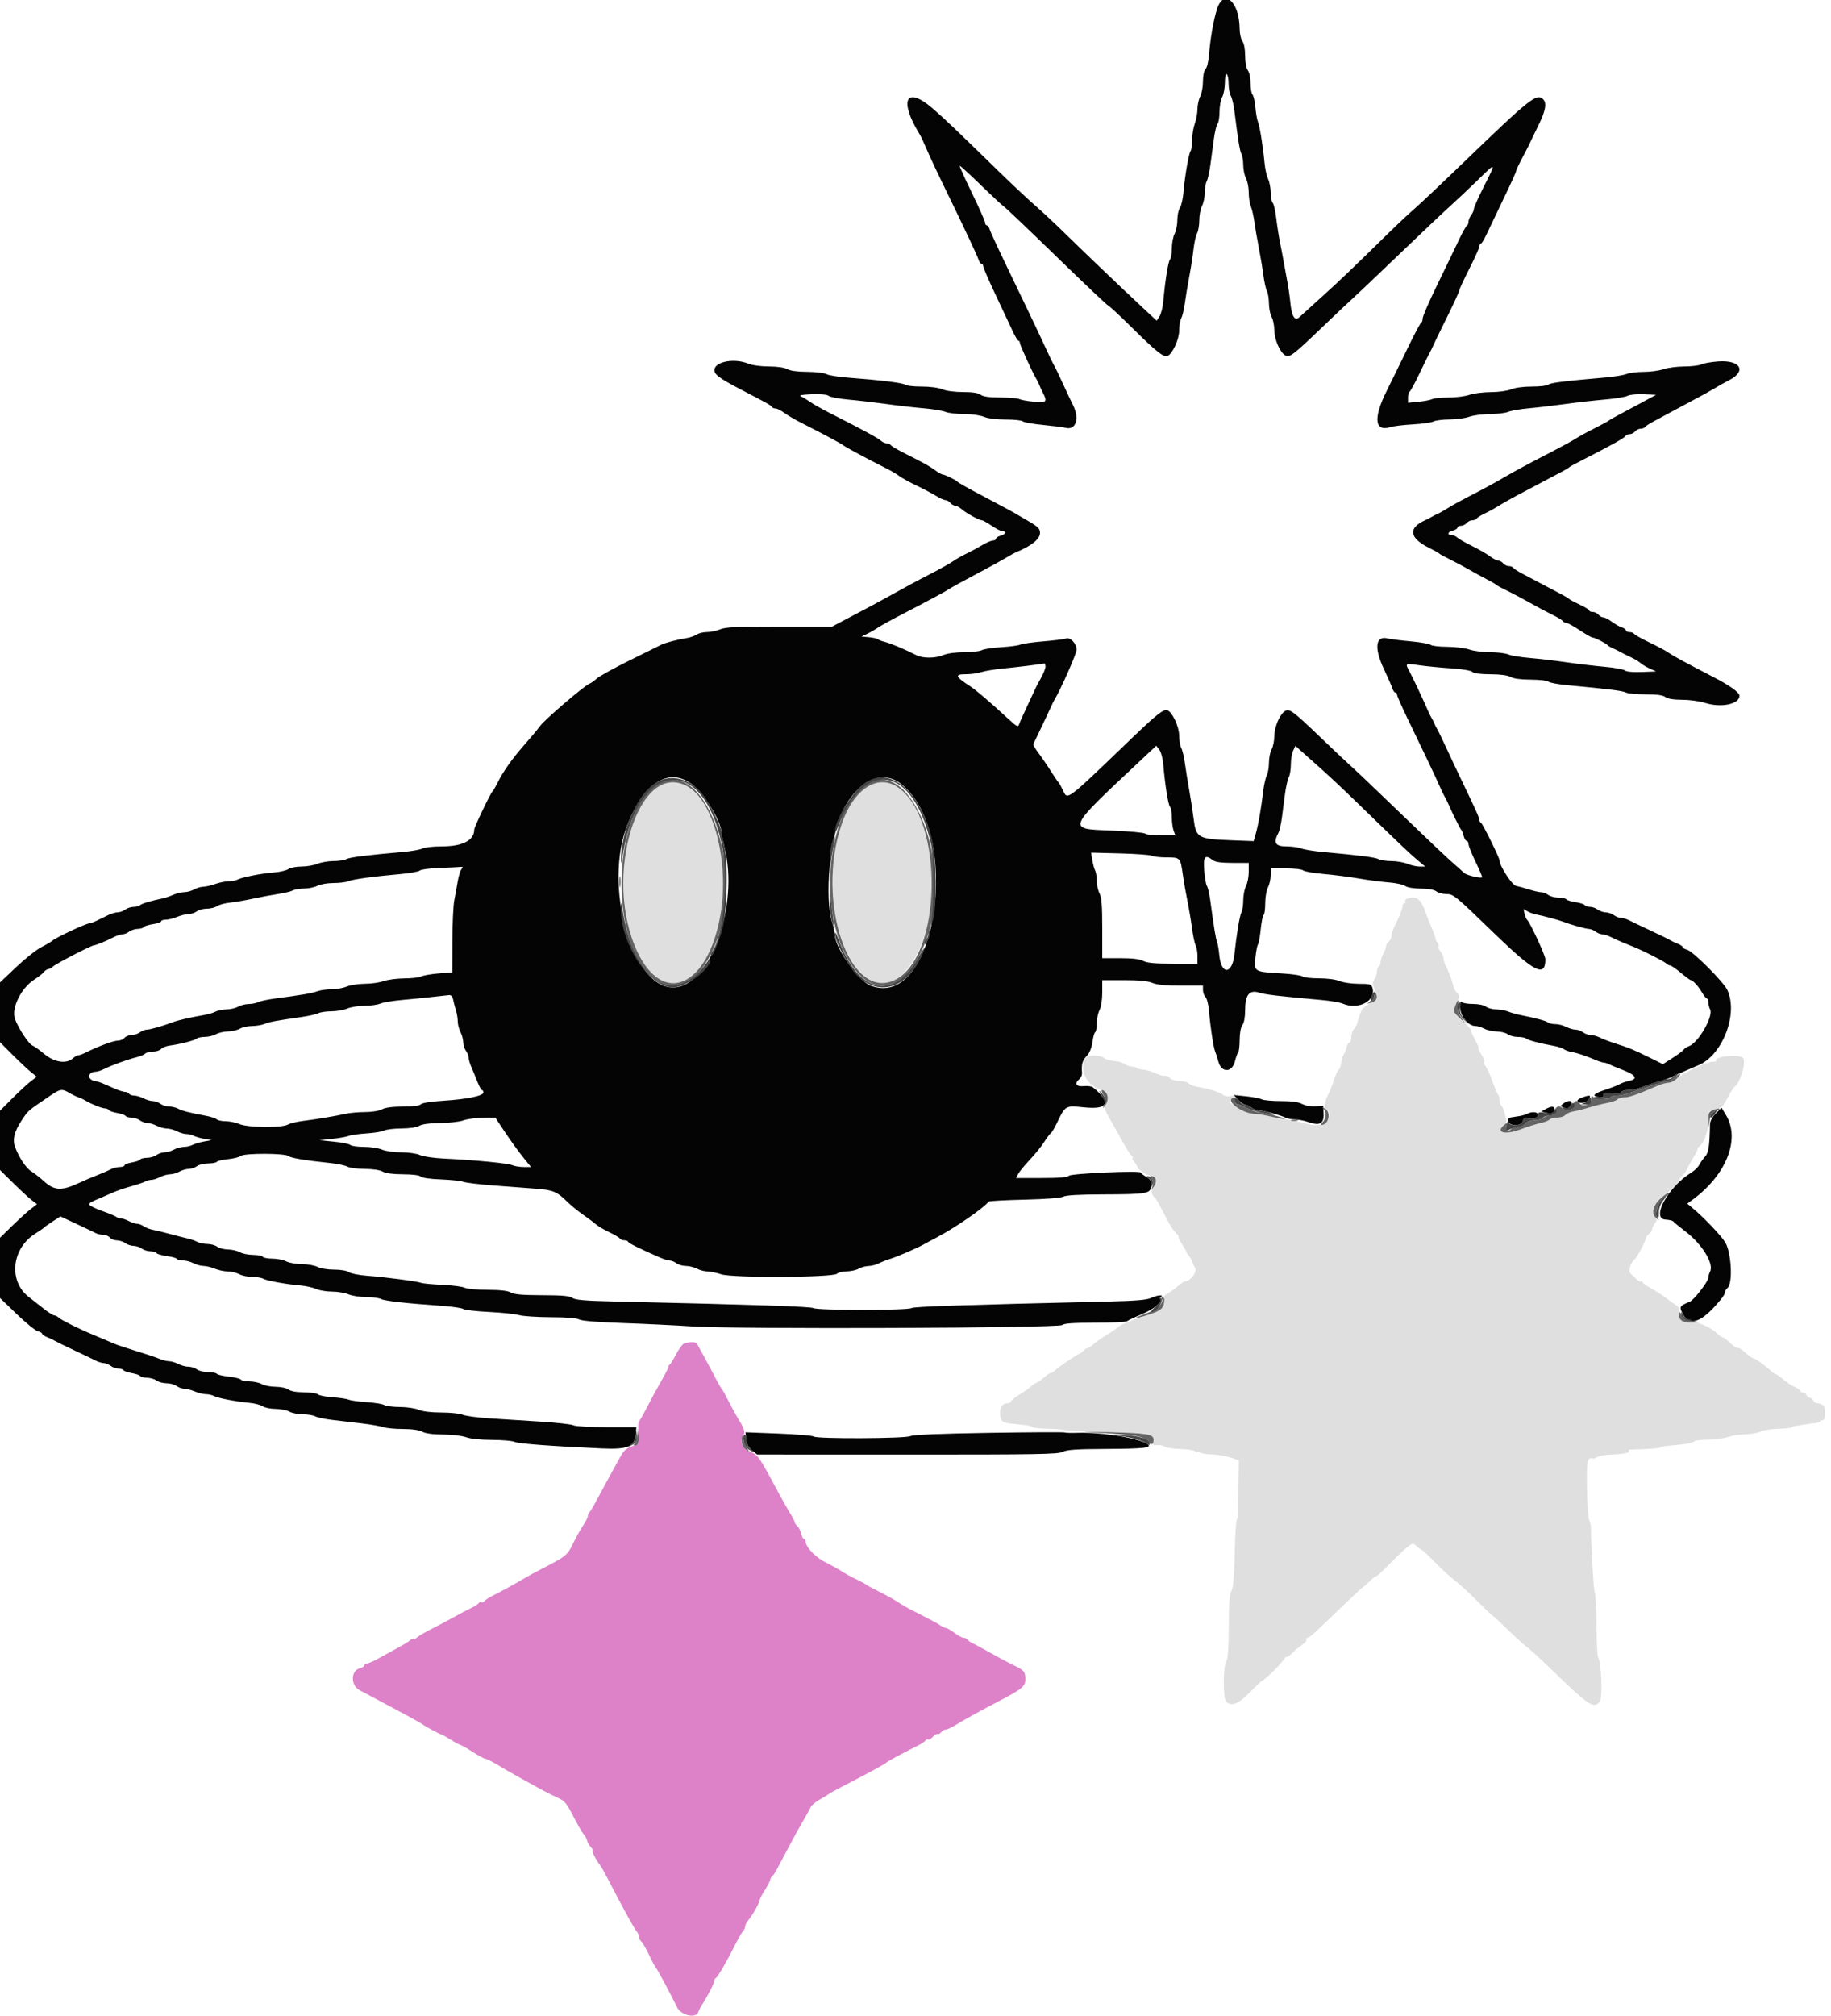<svg id="svg" version="1.1" xmlns="http://www.w3.org/2000/svg" xmlns:xlink="http://www.w3.org/1999/xlink" width="400" height="440.111" viewBox="0, 0, 400,440.111"><g id="svgg"><path id="path0" d="M143.780 171.832 C 136.074 176.864,133.661 195.981,139.240 207.800 C 144.883 219.755,154.641 215.449,157.370 199.800 C 160.289 183.059,152.171 166.352,143.780 171.832 M189.800 171.535 C 180.891 176.968,179.018 199.321,186.535 210.510 C 195.009 223.126,206.663 205.196,202.964 185.231 C 200.988 174.563,195.019 168.352,189.800 171.535 M307.298 196.266 C 307.021 196.377,306.897 196.633,307.021 196.834 C 307.145 197.035,307.057 197.200,306.824 197.200 C 306.591 197.200,306.400 197.464,306.400 197.786 C 306.400 198.381,305.552 200.524,304.549 202.462 C 304.247 203.046,304.000 203.879,304.000 204.313 C 304.000 204.747,303.730 205.326,303.400 205.600 C 303.070 205.874,302.800 206.325,302.800 206.603 C 302.800 206.881,302.531 207.624,302.202 208.254 C 301.874 208.884,301.604 209.704,301.602 210.076 C 301.601 210.448,301.420 210.864,301.200 211.000 C 300.980 211.136,300.800 211.652,300.800 212.147 C 300.800 212.642,300.553 213.385,300.251 213.797 C 299.786 214.433,299.786 214.748,300.251 215.861 C 301.070 217.821,300.942 218.263,299.328 219.067 C 298.518 219.470,297.721 220.070,297.556 220.400 C 297.128 221.261,296.702 222.486,296.538 223.331 C 296.460 223.733,296.127 224.331,295.798 224.659 C 295.469 224.988,295.200 225.784,295.200 226.429 C 295.200 227.073,295.023 227.600,294.808 227.600 C 294.592 227.600,294.297 228.095,294.152 228.700 C 294.008 229.305,293.728 230.006,293.531 230.257 C 293.334 230.509,293.098 231.302,293.008 232.021 C 292.917 232.739,292.665 233.436,292.448 233.570 C 292.231 233.704,291.765 234.711,291.412 235.807 C 291.059 236.903,290.531 238.250,290.239 238.800 C 289.300 240.571,289.115 241.992,289.790 242.252 C 290.654 242.583,290.546 244.144,289.601 244.999 C 288.734 245.784,287.151 245.877,285.103 245.264 C 283.447 244.768,274.837 243.178,273.875 243.191 C 272.782 243.205,268.800 241.212,268.800 240.651 C 268.800 240.381,269.025 239.920,269.300 239.626 C 269.711 239.186,269.625 239.134,268.815 239.330 C 268.245 239.469,267.570 239.347,267.215 239.042 C 266.565 238.484,263.925 237.666,261.618 237.308 C 260.858 237.190,259.990 236.847,259.690 236.547 C 259.389 236.246,258.458 236.000,257.620 236.000 C 256.739 236.000,255.883 235.741,255.588 235.385 C 255.307 235.047,254.790 234.819,254.439 234.878 C 254.087 234.938,253.153 234.680,252.363 234.304 C 251.573 233.929,250.358 233.579,249.663 233.526 C 248.968 233.473,248.400 233.327,248.400 233.202 C 248.400 233.077,247.923 232.935,247.340 232.887 C 246.758 232.839,246.035 232.595,245.736 232.347 C 245.436 232.098,244.697 231.828,244.095 231.746 C 242.085 231.476,241.684 231.368,241.140 230.951 C 240.346 230.342,237.777 230.302,237.302 230.891 C 235.622 232.976,237.025 236.563,239.983 237.747 C 241.907 238.516,242.303 239.263,241.672 240.934 C 241.274 241.988,241.340 242.369,242.161 243.776 C 242.683 244.669,243.603 246.300,244.205 247.400 C 246.012 250.703,246.935 252.184,247.379 252.494 C 247.610 252.656,247.637 252.791,247.438 252.794 C 247.239 252.797,247.347 253.115,247.677 253.500 C 248.008 253.885,248.390 254.514,248.526 254.897 C 248.662 255.281,249.621 256.001,250.657 256.497 C 252.863 257.555,253.079 257.950,252.053 259.051 C 251.333 259.824,251.456 260.822,252.366 261.600 C 252.617 261.815,253.520 263.449,255.078 266.508 C 255.612 267.557,256.432 268.772,256.900 269.208 C 257.368 269.643,257.625 270.000,257.470 270.000 C 257.316 270.000,257.642 270.716,258.195 271.592 C 258.748 272.468,259.200 273.276,259.200 273.387 C 259.200 273.499,259.471 273.908,259.803 274.295 C 260.135 274.683,260.414 275.180,260.423 275.400 C 260.432 275.620,260.721 276.230,261.065 276.755 C 261.652 277.652,260.026 279.800,258.760 279.800 C 258.618 279.800,257.894 280.313,257.151 280.939 C 256.408 281.566,255.417 282.260,254.948 282.482 C 254.433 282.725,254.166 283.148,254.272 283.554 C 254.751 285.385,253.824 286.155,249.473 287.540 C 247.158 288.277,244.935 289.183,244.532 289.552 C 244.130 289.922,242.810 290.829,241.600 291.568 C 240.390 292.308,239.130 293.202,238.800 293.556 C 238.470 293.910,237.930 294.255,237.600 294.322 C 237.270 294.389,236.820 294.677,236.600 294.962 C 236.380 295.246,236.020 295.527,235.800 295.586 C 235.256 295.730,231.265 298.441,230.381 299.267 C 229.988 299.633,229.596 299.863,229.511 299.777 C 229.425 299.692,228.803 300.112,228.129 300.711 C 227.455 301.310,226.681 301.851,226.409 301.914 C 226.137 301.977,225.626 302.317,225.273 302.670 C 224.921 303.022,223.770 303.841,222.716 304.490 C 221.662 305.138,220.800 305.833,220.800 306.034 C 220.800 306.235,220.462 306.400,220.049 306.400 C 218.969 306.400,218.365 307.313,218.477 308.776 C 218.604 310.442,218.948 310.665,221.800 310.922 C 224.429 311.159,225.196 311.301,225.800 311.661 C 226.020 311.792,227.534 311.930,229.164 311.966 C 230.795 312.002,232.255 312.110,232.409 312.206 C 232.563 312.301,236.613 312.489,241.407 312.623 C 251.119 312.895,252.189 313.098,251.900 314.609 C 251.732 315.489,251.838 315.595,252.815 315.520 C 253.423 315.474,254.163 315.630,254.460 315.867 C 254.757 316.104,256.250 316.328,257.778 316.365 C 259.306 316.401,260.791 316.626,261.078 316.865 C 261.365 317.103,261.600 317.164,261.600 317.000 C 261.600 316.836,261.825 316.883,262.100 317.104 C 262.375 317.325,263.546 317.524,264.703 317.546 C 265.860 317.568,267.673 317.869,268.733 318.216 L 270.660 318.846 270.540 325.123 C 270.474 328.575,270.402 331.400,270.380 331.400 C 270.072 331.400,269.848 334.223,269.717 339.747 C 269.604 344.500,269.396 346.746,269.015 347.347 C 268.617 347.973,268.461 350.052,268.431 355.166 C 268.401 360.053,268.241 362.310,267.894 362.727 C 267.201 363.562,267.151 370.808,267.834 371.491 C 269.004 372.661,270.519 372.082,273.043 369.500 C 274.386 368.125,275.612 366.967,275.768 366.928 C 276.291 366.793,279.574 363.611,280.245 362.588 C 280.610 362.031,280.993 361.660,281.096 361.763 C 281.199 361.866,281.670 361.547,282.142 361.054 C 282.614 360.560,283.587 359.748,284.305 359.248 C 285.022 358.748,285.507 358.173,285.381 357.969 C 285.256 357.766,285.357 357.600,285.606 357.600 C 286.048 357.600,286.826 356.893,294.159 349.829 C 296.117 347.943,297.808 346.400,297.916 346.400 C 298.025 346.400,298.614 345.876,299.226 345.236 C 299.838 344.596,300.414 344.147,300.506 344.239 C 300.598 344.331,301.873 343.190,303.339 341.703 C 304.805 340.216,306.326 338.730,306.720 338.400 C 308.675 336.759,308.622 336.774,309.516 337.607 C 309.984 338.043,310.478 338.400,310.613 338.400 C 310.749 338.400,312.062 339.632,313.530 341.138 C 314.999 342.644,316.914 344.399,317.787 345.038 C 318.660 345.677,320.849 347.685,322.651 349.500 C 324.453 351.315,326.013 352.800,326.117 352.800 C 326.221 352.800,327.636 354.105,329.263 355.700 C 330.889 357.295,332.825 359.050,333.565 359.600 C 334.306 360.150,336.486 362.130,338.410 364.000 C 347.166 372.510,348.175 373.193,349.491 371.500 C 350.140 370.665,349.833 362.928,349.104 361.763 C 348.954 361.523,348.801 358.373,348.766 354.763 C 348.730 351.153,348.567 348.020,348.403 347.800 C 348.150 347.460,347.507 336.491,347.574 333.670 C 347.586 333.158,347.414 332.400,347.192 331.985 C 346.970 331.570,346.746 328.431,346.694 325.010 C 346.601 318.847,346.754 318.081,348.000 318.472 C 348.110 318.507,348.574 318.335,349.031 318.091 C 349.488 317.846,350.838 317.614,352.031 317.575 C 354.665 317.490,356.056 317.214,355.815 316.824 C 355.716 316.664,355.852 316.522,356.118 316.508 C 356.383 316.494,357.860 316.441,359.400 316.390 C 360.940 316.339,362.380 316.191,362.600 316.060 C 363.048 315.795,363.105 315.786,366.989 315.422 C 368.523 315.277,369.892 314.975,370.031 314.750 C 370.170 314.525,371.525 314.335,373.042 314.328 C 374.559 314.321,376.564 314.058,377.498 313.743 C 378.431 313.428,380.172 313.158,381.366 313.144 C 382.560 313.130,384.010 312.872,384.589 312.572 C 385.168 312.272,386.847 311.997,388.321 311.962 C 389.794 311.926,391.180 311.788,391.400 311.655 C 391.620 311.521,391.890 311.396,392.000 311.376 C 393.595 311.089,395.993 310.739,396.700 310.691 C 397.195 310.657,397.600 310.488,397.600 310.315 C 397.600 310.142,397.825 310.045,398.100 310.100 C 398.771 310.234,398.995 307.717,398.378 306.974 C 398.116 306.658,397.558 306.400,397.138 306.400 C 396.719 306.400,396.271 306.130,396.145 305.800 C 396.018 305.470,395.683 305.200,395.400 305.200 C 395.117 305.200,394.782 304.930,394.655 304.600 C 394.529 304.270,394.149 304.000,393.813 304.000 C 393.476 304.000,393.200 303.842,393.200 303.649 C 393.200 303.455,392.700 303.090,392.090 302.837 C 391.479 302.584,390.354 301.843,389.590 301.190 C 388.825 300.536,388.065 300.001,387.900 300.001 C 387.735 300.000,387.263 299.685,386.851 299.300 C 385.552 298.087,383.522 296.635,383.021 296.562 C 382.756 296.523,382.032 296.021,381.411 295.446 C 380.791 294.871,380.129 294.377,379.942 294.350 C 379.754 294.322,379.465 294.273,379.300 294.241 C 379.135 294.208,378.479 293.691,377.842 293.091 C 377.204 292.491,376.542 292.000,376.370 292.000 C 376.198 292.000,375.819 291.775,375.529 291.499 C 373.665 289.734,371.336 288.661,369.571 288.755 C 367.466 288.866,366.752 288.291,366.892 286.597 C 366.953 285.865,366.730 285.325,366.250 285.039 C 365.846 284.797,364.871 284.098,364.083 283.484 C 363.295 282.871,361.784 281.897,360.725 281.321 C 359.666 280.744,358.800 280.111,358.800 279.913 C 358.800 279.715,358.652 279.644,358.471 279.756 C 358.291 279.868,357.853 279.653,357.499 279.280 C 357.146 278.906,356.570 278.364,356.220 278.076 C 355.606 277.571,356.234 275.592,357.259 274.800 C 357.651 274.498,359.600 270.738,359.600 270.285 C 359.600 270.067,359.880 269.683,360.222 269.433 C 360.565 269.183,360.887 268.686,360.940 268.329 C 360.992 267.973,361.281 267.385,361.581 267.023 C 361.994 266.526,362.014 266.254,361.663 265.903 C 361.408 265.648,361.200 264.928,361.200 264.302 C 361.200 263.113,361.690 262.527,364.924 259.844 C 365.956 258.988,366.800 258.065,366.800 257.793 C 366.800 257.521,367.098 257.051,367.461 256.749 C 367.825 256.447,368.327 255.750,368.577 255.200 C 368.827 254.650,369.474 253.480,370.014 252.600 C 370.555 251.720,370.937 250.930,370.864 250.845 C 370.791 250.759,370.886 250.579,371.075 250.445 C 372.168 249.666,373.018 247.569,373.200 245.200 L 373.400 242.600 374.845 242.243 C 376.056 241.944,376.466 241.539,377.372 239.750 C 377.967 238.575,378.632 237.504,378.849 237.369 C 380.190 236.541,381.606 231.605,380.700 230.919 C 379.566 230.061,374.087 230.754,374.976 231.643 C 375.066 231.733,374.659 231.815,374.070 231.825 C 372.730 231.848,367.199 234.496,366.212 235.587 C 365.807 236.034,365.060 236.400,364.552 236.400 C 364.043 236.400,362.946 236.695,362.114 237.055 C 357.548 239.032,355.924 239.600,354.831 239.600 C 354.242 239.600,353.553 239.807,353.300 240.060 C 353.046 240.314,352.065 240.655,351.120 240.819 C 350.174 240.982,348.410 241.419,347.200 241.790 C 345.990 242.160,344.421 242.557,343.714 242.673 C 343.007 242.789,342.220 243.135,341.965 243.442 C 341.710 243.749,340.930 244.000,340.231 244.000 C 339.532 244.000,338.758 244.202,338.512 244.448 C 338.266 244.694,337.375 245.037,336.532 245.210 C 335.689 245.383,333.753 245.993,332.229 246.567 C 328.747 247.876,326.576 247.280,328.628 245.577 C 329.016 245.255,329.163 244.740,329.012 244.228 C 328.878 243.773,328.690 243.053,328.594 242.629 C 328.497 242.206,328.235 241.675,328.009 241.449 C 327.784 241.224,327.600 240.662,327.600 240.200 C 327.600 239.738,327.448 239.189,327.262 238.980 C 327.076 238.771,326.508 237.430,325.998 236.000 C 325.489 234.570,324.830 233.115,324.535 232.768 C 324.240 232.420,324.109 232.024,324.245 231.889 C 324.380 231.753,324.096 231.003,323.613 230.221 C 323.130 229.439,322.845 228.800,322.980 228.800 C 323.115 228.800,322.783 228.007,322.242 227.038 C 321.701 226.068,321.349 225.184,321.461 225.073 C 321.572 224.961,320.749 224.007,319.632 222.952 C 317.391 220.838,317.342 220.704,318.202 219.054 C 318.944 217.633,318.945 217.402,318.216 216.673 C 317.895 216.352,317.551 215.664,317.453 215.144 C 317.354 214.625,317.047 213.660,316.770 213.000 C 316.494 212.340,316.249 211.710,316.227 211.600 C 316.206 211.490,316.022 211.138,315.819 210.817 C 315.616 210.496,315.404 209.802,315.348 209.273 C 315.291 208.745,314.965 208.003,314.622 207.624 C 314.279 207.245,314.114 206.819,314.256 206.677 C 314.398 206.535,314.324 206.190,314.091 205.910 C 313.858 205.629,313.664 205.310,313.660 205.200 C 313.644 204.815,313.144 203.389,312.608 202.200 C 312.310 201.540,311.744 200.100,311.349 199.000 C 310.322 196.141,309.306 195.456,307.298 196.266 " stroke="none" fill="#dfdfdf" fill-rule="evenodd"></path><path id="path1" d="M149.309 293.417 C 148.919 293.694,148.150 294.794,147.600 295.861 C 147.050 296.927,146.465 297.860,146.300 297.933 C 146.135 298.007,146.000 298.245,146.000 298.464 C 146.000 298.682,145.303 300.062,144.452 301.530 C 143.600 302.999,142.215 305.550,141.372 307.200 C 140.529 308.850,139.722 310.251,139.578 310.314 C 139.433 310.377,139.397 311.500,139.497 312.809 C 139.674 315.131,139.650 315.200,138.539 315.595 C 136.644 316.268,136.328 316.555,135.209 318.617 C 134.617 319.707,133.535 321.680,132.804 323.000 C 132.074 324.320,130.952 326.390,130.311 327.600 C 129.671 328.810,128.978 329.971,128.773 330.180 C 128.568 330.389,128.400 330.786,128.400 331.062 C 128.400 331.338,127.941 332.241,127.379 333.069 C 126.818 333.896,125.836 335.659,125.197 336.987 C 123.960 339.558,123.676 339.788,118.400 342.510 C 116.750 343.362,114.860 344.389,114.200 344.793 C 112.787 345.659,109.608 347.401,107.525 348.451 C 106.714 348.860,105.937 349.378,105.798 349.604 C 105.659 349.829,105.390 349.917,105.200 349.800 C 105.010 349.683,104.741 349.773,104.600 350.000 C 104.460 350.226,103.773 350.680,103.073 351.008 C 102.373 351.336,100.540 352.300,99.000 353.149 C 97.460 353.999,95.210 355.189,94.000 355.794 C 92.790 356.399,91.485 357.170,91.100 357.509 C 90.715 357.847,90.400 357.978,90.400 357.800 C 90.400 357.622,90.085 357.729,89.700 358.038 C 89.005 358.596,88.493 358.902,85.671 360.450 C 84.862 360.893,83.407 361.693,82.437 362.228 C 81.467 362.763,80.432 363.200,80.137 363.200 C 79.842 363.200,79.600 363.377,79.600 363.592 C 79.600 363.808,79.173 364.092,78.650 364.223 C 76.590 364.740,76.556 367.965,78.600 369.058 C 79.260 369.411,81.060 370.365,82.600 371.179 C 87.698 373.872,91.794 376.105,92.200 376.413 C 92.862 376.915,96.185 378.716,96.400 378.689 C 96.510 378.675,97.393 379.164,98.363 379.776 C 99.332 380.388,100.322 380.924,100.563 380.967 C 100.803 381.010,102.026 381.710,103.281 382.522 C 104.535 383.335,105.772 384.000,106.028 384.000 C 106.285 384.000,107.509 384.613,108.748 385.363 C 109.986 386.113,111.810 387.168,112.800 387.709 C 113.790 388.250,115.770 389.346,117.200 390.144 C 118.630 390.943,120.649 391.976,121.686 392.441 C 123.389 393.205,123.735 393.604,125.235 396.543 C 126.150 398.335,127.182 400.124,127.528 400.519 C 127.875 400.915,128.199 401.516,128.249 401.854 C 128.299 402.193,128.651 402.814,129.032 403.235 C 129.412 403.656,129.596 404.000,129.439 404.000 C 129.143 404.000,130.240 406.156,131.067 407.200 C 131.328 407.530,132.097 408.880,132.774 410.200 C 135.686 415.872,138.522 421.046,139.041 421.631 C 139.348 421.979,139.600 422.542,139.600 422.883 C 139.600 423.223,139.833 423.695,140.117 423.931 C 140.401 424.167,141.166 425.494,141.817 426.880 C 142.468 428.266,143.125 429.494,143.277 429.609 C 143.524 429.796,146.264 434.912,147.916 438.272 C 148.789 440.048,152.047 440.772,152.542 439.300 C 152.671 438.915,152.959 438.330,153.181 438.000 C 154.317 436.313,156.000 433.098,156.000 432.616 C 156.000 432.314,156.142 432.007,156.316 431.933 C 156.728 431.759,158.640 428.515,160.400 425.001 C 161.170 423.464,162.025 421.967,162.300 421.675 C 162.575 421.382,162.800 420.887,162.800 420.574 C 162.800 420.262,163.161 419.591,163.602 419.084 C 164.436 418.124,166.000 415.270,166.000 414.707 C 166.000 414.530,166.487 413.623,167.081 412.692 C 167.676 411.761,168.204 410.748,168.255 410.440 C 168.305 410.132,168.508 409.772,168.705 409.640 C 168.902 409.508,169.340 408.860,169.680 408.200 C 170.019 407.540,170.788 406.100,171.388 405.000 C 171.988 403.900,172.756 402.460,173.096 401.800 C 173.763 400.503,173.970 400.131,175.200 398.000 C 176.484 395.776,176.778 395.245,177.138 394.500 C 177.324 394.115,178.179 393.409,179.038 392.930 C 179.897 392.452,180.783 391.912,181.008 391.730 C 181.232 391.549,182.492 390.846,183.808 390.170 C 189.144 387.425,193.407 385.115,193.598 384.865 C 193.787 384.617,197.094 382.826,200.475 381.141 C 201.286 380.737,202.063 380.222,202.202 379.996 C 202.341 379.771,202.599 379.676,202.774 379.784 C 202.950 379.892,203.411 379.630,203.800 379.200 C 204.189 378.770,204.642 378.503,204.808 378.605 C 204.974 378.707,205.332 378.523,205.604 378.196 C 205.876 377.868,206.349 377.600,206.657 377.600 C 206.964 377.600,207.887 377.177,208.708 376.661 C 210.297 375.661,213.940 373.655,218.742 371.138 C 223.287 368.755,224.001 368.147,223.994 366.673 C 223.986 364.949,223.744 364.670,221.200 363.449 C 219.990 362.868,217.740 361.670,216.200 360.787 C 214.660 359.904,213.012 359.017,212.539 358.815 C 212.065 358.614,211.560 358.258,211.415 358.025 C 211.271 357.791,210.881 357.600,210.550 357.600 C 210.218 357.600,209.337 357.135,208.593 356.567 C 207.848 356.000,206.979 355.497,206.660 355.450 C 206.341 355.403,205.838 355.178,205.540 354.950 C 205.000 354.535,203.169 353.554,199.400 351.660 C 198.300 351.107,196.860 350.278,196.200 349.818 C 195.540 349.358,193.740 348.355,192.200 347.590 C 190.660 346.826,189.310 346.096,189.200 345.968 C 189.090 345.840,188.100 345.306,187.000 344.782 C 185.900 344.257,184.495 343.487,183.878 343.071 C 183.261 342.655,181.681 341.777,180.368 341.121 C 178.096 339.985,176.000 337.772,176.000 336.507 C 176.000 336.228,175.834 336.000,175.632 336.000 C 175.429 336.000,175.148 335.472,175.006 334.828 C 174.864 334.183,174.490 333.441,174.174 333.179 C 173.858 332.917,173.600 332.541,173.600 332.343 C 173.600 332.146,173.179 331.313,172.665 330.492 C 172.150 329.671,171.005 327.650,170.119 326.000 C 165.821 317.989,165.656 317.747,163.987 316.994 C 162.276 316.223,161.556 314.806,162.281 313.640 C 162.829 312.759,162.655 311.988,161.493 310.148 C 160.946 309.280,159.912 307.407,159.197 305.985 C 158.482 304.563,157.785 303.310,157.648 303.200 C 157.512 303.090,156.936 302.100,156.368 301.000 C 155.269 298.868,152.351 293.488,152.176 293.269 C 151.865 292.881,149.921 292.981,149.309 293.417 " stroke="none" fill="#dd82c9" fill-rule="evenodd"></path><path id="path2" d="M265.830 2.100 C 265.065 4.594,264.404 8.422,264.127 11.966 C 264.016 13.386,263.675 14.782,263.363 15.094 C 263.020 15.437,262.800 16.489,262.800 17.783 C 262.800 18.952,262.531 20.424,262.202 21.054 C 261.874 21.684,261.601 22.920,261.596 23.800 C 261.592 24.680,261.329 26.120,261.012 27.000 C 260.695 27.880,260.427 29.515,260.418 30.633 C 260.408 31.752,260.265 32.801,260.100 32.966 C 259.723 33.342,258.816 38.572,258.536 41.987 C 258.419 43.409,258.071 44.934,257.762 45.376 C 257.453 45.817,257.200 47.017,257.200 48.043 C 257.200 49.069,256.931 50.424,256.602 51.054 C 256.274 51.684,256.004 53.109,256.002 54.220 C 256.001 55.331,255.823 56.417,255.607 56.633 C 255.217 57.023,254.539 61.226,254.133 65.774 C 254.017 67.080,253.644 68.571,253.306 69.088 L 252.690 70.028 249.645 67.187 C 244.668 62.543,236.621 54.855,232.656 50.956 C 230.618 48.952,227.702 46.228,226.175 44.904 C 224.649 43.579,221.240 40.390,218.600 37.817 C 208.311 27.788,206.505 26.068,203.746 23.675 C 197.955 18.652,196.299 21.794,200.834 29.200 C 201.037 29.530,201.362 30.160,201.557 30.600 C 201.752 31.040,202.390 32.480,202.976 33.800 C 203.561 35.120,204.919 38.000,205.993 40.200 C 210.213 48.839,213.518 55.842,213.779 56.700 C 213.930 57.195,214.222 57.600,214.427 57.600 C 214.632 57.600,214.800 57.845,214.800 58.145 C 214.800 58.445,216.029 61.280,217.532 64.445 C 219.034 67.610,220.697 71.145,221.226 72.300 C 221.756 73.455,222.326 74.400,222.494 74.400 C 222.662 74.400,222.800 74.618,222.800 74.885 C 222.800 75.339,225.621 81.482,226.435 82.800 C 226.638 83.130,226.903 83.670,227.023 84.000 C 227.143 84.330,227.502 85.110,227.820 85.732 C 228.852 87.748,228.659 87.946,225.900 87.709 C 224.525 87.590,223.097 87.337,222.726 87.146 C 222.356 86.956,220.466 86.794,218.526 86.787 C 216.061 86.778,214.766 86.598,214.224 86.187 C 213.697 85.789,212.457 85.600,210.372 85.600 C 208.544 85.600,206.716 85.357,205.862 85.000 C 205.000 84.640,203.173 84.400,201.293 84.400 C 199.570 84.400,197.982 84.222,197.765 84.005 C 197.369 83.609,192.353 82.989,185.200 82.452 C 183.110 82.294,181.007 81.949,180.526 81.683 C 180.046 81.417,178.156 81.194,176.326 81.186 C 174.200 81.177,172.639 80.965,172.000 80.600 C 171.381 80.246,169.836 80.023,167.949 80.014 C 166.173 80.006,164.297 79.749,163.462 79.400 C 160.534 78.177,156.333 78.897,156.078 80.667 C 155.931 81.688,157.043 82.540,161.682 84.959 C 167.929 88.217,168.404 88.483,168.626 88.841 C 168.747 89.039,169.119 89.200,169.450 89.200 C 169.782 89.200,170.626 89.624,171.327 90.142 C 172.027 90.660,173.680 91.630,175.000 92.298 C 179.805 94.729,183.791 96.861,184.263 97.252 C 184.741 97.649,189.492 100.199,193.457 102.186 C 194.589 102.754,195.939 103.543,196.457 103.941 C 196.976 104.339,198.660 105.266,200.200 106.003 C 201.740 106.739,203.671 107.760,204.492 108.271 C 205.313 108.782,206.236 109.200,206.543 109.200 C 206.851 109.200,207.326 109.470,207.600 109.800 C 207.874 110.130,208.345 110.400,208.646 110.400 C 208.947 110.400,209.609 110.761,210.116 111.202 C 211.103 112.060,213.935 113.600,214.527 113.600 C 214.723 113.600,215.684 114.140,216.662 114.800 C 217.640 115.460,218.701 116.000,219.020 116.000 C 219.977 116.000,219.674 116.695,218.600 116.964 C 218.050 117.102,217.600 117.392,217.600 117.608 C 217.600 117.823,217.285 118.008,216.900 118.017 C 216.515 118.027,215.480 118.471,214.600 119.005 C 213.720 119.539,212.190 120.364,211.200 120.838 C 210.210 121.313,208.890 122.061,208.266 122.502 C 207.643 122.942,205.483 124.155,203.466 125.198 C 199.795 127.095,198.281 127.910,193.800 130.399 C 192.480 131.132,190.410 132.253,189.200 132.889 C 187.990 133.526,185.830 134.665,184.400 135.421 L 181.800 136.795 170.287 136.797 C 160.963 136.800,158.501 136.914,157.338 137.400 C 156.549 137.730,155.244 138.000,154.440 138.000 C 153.636 138.000,152.623 138.247,152.189 138.548 C 151.755 138.849,150.770 139.193,150.000 139.311 C 148.130 139.598,145.335 140.329,144.486 140.753 C 144.109 140.941,140.996 142.481,137.568 144.174 C 134.140 145.867,130.900 147.655,130.368 148.147 C 129.836 148.639,129.108 149.152,128.751 149.288 C 127.642 149.711,119.053 157.059,118.024 158.466 C 117.487 159.200,116.014 160.970,114.749 162.400 C 111.986 165.525,109.955 168.367,108.748 170.800 C 108.257 171.790,107.733 172.690,107.583 172.800 C 107.205 173.077,103.600 180.608,103.600 181.120 C 103.600 183.503,101.079 184.800,96.445 184.800 C 94.631 184.800,92.757 185.009,92.281 185.264 C 91.804 185.519,89.791 185.867,87.807 186.038 C 80.203 186.691,76.398 187.173,75.639 187.579 C 75.207 187.811,73.935 188.000,72.813 188.000 C 71.692 188.000,70.128 188.270,69.338 188.600 C 68.549 188.930,66.974 189.200,65.840 189.200 C 64.706 189.200,63.418 189.452,62.979 189.760 C 62.539 190.068,61.104 190.401,59.790 190.499 C 57.082 190.702,52.944 191.513,51.905 192.045 C 51.523 192.240,50.623 192.408,49.905 192.418 C 49.187 192.427,47.880 192.695,47.000 193.012 C 46.120 193.329,44.950 193.597,44.400 193.608 C 43.850 193.619,42.950 193.886,42.400 194.200 C 41.850 194.514,40.887 194.778,40.260 194.786 C 39.634 194.794,38.554 195.054,37.860 195.364 C 37.167 195.673,36.150 196.021,35.600 196.136 C 32.940 196.692,30.964 197.282,30.620 197.623 C 30.411 197.830,29.770 198.000,29.196 198.000 C 28.623 198.000,27.804 198.264,27.376 198.587 C 26.949 198.910,26.210 199.180,25.732 199.187 C 25.255 199.194,24.310 199.470,23.632 199.800 C 22.955 200.130,21.845 200.670,21.168 201.000 C 20.490 201.330,19.759 201.600,19.543 201.600 C 18.817 201.600,12.180 204.706,11.422 205.400 C 11.182 205.620,10.105 206.250,9.029 206.800 C 7.952 207.350,5.480 209.307,3.536 211.149 L 0.000 214.498 0.000 221.024 L 0.000 227.550 2.724 230.275 C 4.222 231.774,6.027 233.470,6.734 234.045 L 8.021 235.089 6.710 236.092 C 5.990 236.644,4.185 238.312,2.700 239.799 L -0.000 242.504 -0.000 248.979 L -0.000 255.455 2.900 258.307 C 4.495 259.877,6.312 261.556,6.939 262.040 L 8.078 262.919 6.739 263.949 C 6.002 264.516,4.185 266.163,2.700 267.610 L 0.000 270.241 0.000 276.820 L 0.000 283.398 3.639 286.901 C 5.641 288.828,7.711 290.513,8.239 290.646 C 8.768 290.778,9.200 291.030,9.200 291.204 C 9.200 291.379,9.695 291.717,10.300 291.955 C 10.905 292.193,11.670 292.555,12.000 292.758 C 12.330 292.960,14.220 293.886,16.200 294.815 C 18.180 295.743,20.278 296.749,20.862 297.051 C 21.446 297.353,22.256 297.606,22.662 297.613 C 23.068 297.620,23.749 297.890,24.176 298.213 C 24.604 298.536,25.358 298.800,25.853 298.800 C 26.348 298.800,26.854 298.964,26.978 299.165 C 27.103 299.366,27.922 299.652,28.800 299.800 C 29.678 299.948,30.497 300.234,30.622 300.435 C 30.746 300.636,31.422 300.806,32.124 300.813 C 32.826 300.820,33.749 301.090,34.176 301.413 C 34.604 301.736,35.594 302.006,36.376 302.013 C 37.159 302.020,38.149 302.290,38.576 302.613 C 39.004 302.936,39.747 303.200,40.228 303.200 C 40.709 303.200,41.749 303.470,42.538 303.800 C 43.328 304.130,44.433 304.400,44.993 304.400 C 45.553 304.400,46.323 304.572,46.705 304.782 C 47.553 305.247,51.421 306.001,54.393 306.279 C 55.599 306.392,56.944 306.736,57.382 307.042 C 57.820 307.349,59.083 307.606,60.189 307.614 C 61.295 307.622,62.650 307.886,63.200 308.200 C 63.750 308.514,65.067 308.778,66.126 308.786 C 67.186 308.794,68.419 308.996,68.868 309.236 C 69.316 309.476,70.970 309.825,72.542 310.011 C 74.114 310.197,77.020 310.541,79.000 310.775 C 80.980 311.009,83.122 311.381,83.760 311.600 C 84.398 311.820,86.312 312.000,88.014 312.000 C 89.981 312.000,91.526 312.218,92.254 312.598 C 93.003 312.988,94.577 313.198,96.800 313.204 C 98.732 313.208,100.891 313.461,101.800 313.788 C 102.786 314.144,104.983 314.372,107.526 314.382 C 109.796 314.392,112.002 314.587,112.429 314.815 C 113.148 315.200,120.694 315.767,131.513 316.248 C 137.113 316.497,138.614 315.874,138.869 313.193 L 139.021 311.600 132.505 311.600 C 128.881 311.600,125.681 311.422,125.295 311.199 C 124.913 310.979,121.630 310.611,118.000 310.382 C 114.370 310.153,109.330 309.831,106.800 309.666 C 104.270 309.501,101.693 309.149,101.074 308.883 C 100.455 308.617,98.362 308.400,96.423 308.400 C 94.194 308.400,92.370 308.179,91.462 307.800 C 90.672 307.470,88.838 307.200,87.387 307.200 C 85.935 307.200,84.383 307.005,83.937 306.766 C 83.492 306.528,81.748 306.244,80.064 306.136 C 78.379 306.028,76.640 305.786,76.200 305.599 C 75.760 305.411,74.168 305.174,72.663 305.072 C 71.158 304.970,69.727 304.687,69.483 304.443 C 69.239 304.199,67.861 303.994,66.420 303.987 C 64.753 303.979,63.518 303.761,63.024 303.387 C 62.586 303.057,61.363 302.794,60.224 302.786 C 59.111 302.778,57.750 302.514,57.200 302.200 C 56.650 301.886,55.446 301.622,54.524 301.614 C 53.602 301.606,52.741 301.428,52.611 301.218 C 52.482 301.009,51.297 300.715,49.979 300.566 C 48.661 300.417,47.486 300.138,47.367 299.947 C 47.249 299.756,46.398 299.594,45.476 299.587 C 44.554 299.580,43.451 299.310,43.024 298.987 C 42.596 298.664,41.762 298.400,41.169 298.400 C 40.576 298.400,39.576 298.131,38.946 297.802 C 38.316 297.474,37.401 297.204,36.914 297.202 C 36.426 297.201,35.436 296.949,34.714 296.642 C 33.991 296.335,31.780 295.595,29.800 294.997 C 27.820 294.399,25.660 293.678,25.000 293.394 C 22.192 292.190,20.941 291.660,20.000 291.277 C 17.452 290.240,13.348 288.193,12.871 287.722 C 12.581 287.435,12.127 287.200,11.864 287.200 C 11.601 287.200,10.489 286.488,9.393 285.617 C 8.297 284.746,6.909 283.656,6.310 283.195 C 1.792 279.717,2.521 272.589,7.728 269.328 C 8.648 268.752,9.490 268.171,9.600 268.036 C 9.710 267.902,10.564 267.297,11.498 266.692 L 13.197 265.591 16.698 267.219 C 18.624 268.115,20.513 269.017,20.895 269.224 C 21.277 269.431,22.020 269.600,22.546 269.600 C 23.072 269.600,23.726 269.870,24.000 270.200 C 24.274 270.530,24.971 270.806,25.549 270.813 C 26.127 270.820,26.949 271.090,27.376 271.413 C 27.804 271.736,28.614 272.006,29.176 272.013 C 29.739 272.020,30.549 272.290,30.976 272.613 C 31.404 272.936,32.248 273.200,32.853 273.200 C 33.458 273.200,34.061 273.375,34.193 273.588 C 34.325 273.802,35.330 274.096,36.425 274.241 C 37.521 274.387,38.515 274.662,38.633 274.853 C 38.751 275.044,39.356 275.200,39.978 275.200 C 40.600 275.200,41.624 275.469,42.254 275.798 C 42.884 276.126,43.873 276.396,44.451 276.398 C 45.029 276.399,46.149 276.670,46.938 277.000 C 47.728 277.330,48.990 277.600,49.741 277.600 C 50.493 277.600,51.624 277.869,52.254 278.198 C 52.884 278.526,54.167 278.796,55.105 278.798 C 56.043 278.799,57.123 278.975,57.505 279.190 C 58.306 279.639,62.394 280.380,65.600 280.658 C 66.810 280.763,68.367 281.108,69.060 281.424 C 69.754 281.741,71.307 282.000,72.512 282.000 C 73.716 282.000,75.349 282.270,76.138 282.600 C 76.928 282.930,78.672 283.200,80.013 283.200 C 81.355 283.200,82.807 283.390,83.240 283.622 C 84.018 284.038,88.804 284.574,96.600 285.120 C 98.800 285.274,100.870 285.580,101.200 285.800 C 101.530 286.020,104.050 286.310,106.800 286.445 C 109.550 286.579,112.520 286.890,113.400 287.135 C 114.280 287.380,117.397 287.585,120.326 287.590 C 123.740 287.597,125.966 287.774,126.526 288.086 C 127.081 288.394,130.536 288.679,136.000 288.867 C 140.730 289.030,147.570 289.360,151.200 289.600 C 160.889 290.241,231.381 289.979,232.060 289.300 C 232.420 288.940,234.421 288.800,239.200 288.800 C 242.852 288.800,246.011 288.648,246.220 288.462 C 246.429 288.277,247.805 287.624,249.278 287.012 C 252.011 285.876,253.878 284.374,253.439 283.664 C 253.305 283.446,253.421 283.177,253.698 283.066 C 253.986 282.949,253.886 282.850,253.460 282.832 C 253.054 282.814,252.154 283.065,251.460 283.390 C 250.533 283.824,248.089 284.030,242.200 284.168 C 209.563 284.936,199.714 285.266,199.105 285.608 C 198.185 286.127,178.615 286.127,177.695 285.608 C 177.085 285.265,166.095 284.899,134.245 284.162 C 127.810 284.013,125.699 283.834,125.056 283.384 C 124.420 282.939,122.841 282.797,118.411 282.786 C 114.128 282.775,112.337 282.621,111.600 282.200 C 110.916 281.809,109.295 281.624,106.474 281.614 C 104.204 281.606,101.977 281.402,101.524 281.160 C 101.072 280.917,98.879 280.633,96.651 280.528 C 94.423 280.422,92.330 280.226,92.000 280.091 C 91.189 279.760,84.148 278.837,80.201 278.544 C 78.441 278.413,76.646 278.057,76.212 277.753 C 75.747 277.428,74.408 277.200,72.957 277.200 C 71.548 277.200,70.000 276.944,69.346 276.602 C 68.716 276.274,67.186 276.004,65.946 276.002 C 64.706 276.001,63.176 275.731,62.546 275.402 C 61.916 275.074,60.556 274.804,59.524 274.802 C 58.492 274.801,57.536 274.620,57.400 274.400 C 57.264 274.180,56.308 273.994,55.276 273.986 C 54.244 273.978,52.950 273.714,52.400 273.400 C 51.850 273.086,50.680 272.816,49.800 272.801 C 48.920 272.787,47.851 272.510,47.424 272.187 C 46.996 271.864,46.040 271.600,45.297 271.600 C 44.555 271.600,43.554 271.388,43.074 271.130 C 42.593 270.871,41.570 270.521,40.800 270.352 C 40.030 270.182,38.320 269.748,37.000 269.386 C 35.680 269.024,34.060 268.629,33.400 268.509 C 32.740 268.389,31.845 268.045,31.411 267.745 C 30.977 267.445,30.323 267.200,29.957 267.200 C 29.591 267.200,28.776 266.931,28.146 266.602 C 27.516 266.274,26.715 266.004,26.367 266.002 C 26.018 266.001,25.600 265.865,25.436 265.700 C 25.273 265.535,23.876 264.950,22.332 264.400 C 20.788 263.850,19.528 263.220,19.532 263.000 C 19.538 262.586,19.659 262.514,22.000 261.526 C 22.770 261.202,24.030 260.654,24.800 260.310 C 25.570 259.966,27.280 259.385,28.600 259.019 C 29.920 258.653,31.313 258.184,31.695 257.977 C 32.077 257.769,32.707 257.599,33.095 257.598 C 33.483 257.596,34.316 257.326,34.946 256.998 C 35.576 256.669,36.566 256.394,37.146 256.386 C 37.726 256.378,38.650 256.114,39.200 255.800 C 39.750 255.486,40.661 255.222,41.224 255.214 C 41.786 255.206,42.596 254.936,43.024 254.613 C 43.451 254.290,44.554 254.020,45.476 254.013 C 46.398 254.006,47.248 253.846,47.365 253.657 C 47.481 253.469,48.584 253.210,49.816 253.083 C 51.048 252.956,52.314 252.637,52.631 252.374 C 53.383 251.750,62.240 251.769,62.996 252.396 C 63.523 252.834,66.687 253.362,72.200 253.931 C 73.740 254.090,75.393 254.441,75.874 254.710 C 76.354 254.980,78.064 255.206,79.674 255.214 C 81.453 255.223,82.992 255.452,83.600 255.800 C 84.246 256.169,85.812 256.377,88.020 256.386 C 90.135 256.395,91.624 256.584,91.922 256.882 C 92.208 257.168,93.981 257.421,96.302 257.506 C 98.446 257.585,100.650 257.820,101.200 258.027 C 101.750 258.235,104.720 258.595,107.800 258.828 C 110.880 259.060,115.029 259.374,117.020 259.525 C 120.874 259.818,121.650 260.145,124.011 262.470 C 124.775 263.222,126.296 264.460,127.391 265.219 C 128.485 265.979,129.741 266.921,130.180 267.313 C 130.620 267.706,131.919 268.471,133.067 269.014 C 134.215 269.557,135.265 270.181,135.400 270.401 C 135.536 270.620,135.997 270.800,136.424 270.800 C 136.851 270.800,137.200 270.935,137.200 271.100 C 137.200 271.367,139.594 272.557,144.114 274.537 C 144.946 274.902,145.936 275.206,146.314 275.213 C 146.691 275.220,147.349 275.490,147.776 275.813 C 148.204 276.136,149.128 276.400,149.831 276.400 C 150.534 276.400,151.624 276.669,152.254 276.998 C 152.884 277.326,153.906 277.596,154.525 277.598 C 155.144 277.599,156.514 277.883,157.570 278.228 C 160.068 279.045,182.028 278.934,182.861 278.100 C 183.135 277.825,184.089 277.594,184.980 277.586 C 185.871 277.578,187.050 277.314,187.600 277.000 C 188.150 276.686,189.112 276.422,189.738 276.414 C 190.364 276.406,191.354 276.153,191.938 275.851 C 192.522 275.549,193.720 275.081,194.600 274.811 C 196.136 274.340,200.752 272.330,202.000 271.589 C 202.330 271.394,203.500 270.764,204.600 270.191 C 208.592 268.111,214.804 263.838,216.000 262.351 C 216.110 262.214,219.620 262.021,223.800 261.922 C 228.523 261.809,231.731 261.563,232.274 261.271 C 232.853 260.959,235.754 260.792,240.874 260.777 C 250.632 260.748,251.368 260.619,251.499 258.922 C 251.579 257.874,251.381 257.516,250.399 256.936 C 249.739 256.546,249.200 256.131,249.201 256.014 C 249.202 255.537,234.039 256.201,233.540 256.700 C 233.188 257.052,231.400 257.200,227.506 257.200 L 221.972 257.200 222.440 256.300 C 222.698 255.805,223.844 254.410,224.987 253.200 C 226.130 251.990,227.538 250.250,228.116 249.334 C 228.694 248.417,229.339 247.561,229.549 247.431 C 229.759 247.302,230.340 246.342,230.840 245.298 C 232.745 241.320,232.703 241.344,236.834 241.772 C 242.126 242.319,242.829 240.727,238.765 237.396 C 238.493 237.173,237.580 237.057,236.736 237.138 C 235.065 237.297,234.635 236.567,235.820 235.583 C 236.161 235.300,236.411 234.693,236.376 234.234 C 236.232 232.366,236.447 231.591,237.393 230.570 C 238.036 229.876,238.477 228.809,238.646 227.540 C 238.789 226.463,239.062 225.485,239.253 225.367 C 239.444 225.249,239.600 224.374,239.600 223.422 C 239.600 222.470,239.869 221.176,240.198 220.546 C 240.554 219.861,240.796 218.312,240.798 216.700 L 240.800 214.000 245.551 214.000 C 248.870 214.000,250.735 214.181,251.738 214.600 C 252.745 215.021,254.614 215.200,257.987 215.200 L 262.800 215.200 262.800 216.171 C 262.800 216.706,263.053 217.396,263.363 217.706 C 263.674 218.016,264.018 219.419,264.130 220.834 C 264.391 224.106,265.111 228.822,265.468 229.600 C 265.619 229.930,265.936 230.920,266.172 231.800 C 266.831 234.262,269.157 234.215,269.781 231.728 C 270.011 230.808,270.335 229.923,270.500 229.761 C 270.665 229.599,270.806 228.372,270.813 227.033 C 270.821 225.531,271.050 224.303,271.413 223.824 C 271.776 223.343,272.003 222.123,272.009 220.624 C 272.022 217.188,272.908 216.056,275.060 216.723 C 276.466 217.160,279.071 217.467,288.800 218.343 C 290.670 218.511,292.707 218.863,293.326 219.125 C 296.798 220.591,300.714 218.480,299.809 215.629 C 299.577 214.897,299.227 214.800,296.822 214.800 C 295.305 214.800,293.461 214.534,292.662 214.200 C 291.800 213.840,289.973 213.600,288.093 213.600 C 286.370 213.600,284.774 213.414,284.547 213.187 C 284.320 212.960,282.259 212.664,279.967 212.530 C 273.954 212.176,273.955 212.176,274.260 209.112 C 274.397 207.730,274.650 206.420,274.821 206.200 C 274.992 205.980,275.261 204.491,275.419 202.891 C 275.576 201.291,275.861 199.886,276.053 199.768 C 276.244 199.649,276.400 198.504,276.400 197.222 C 276.400 195.933,276.667 194.380,276.998 193.746 C 277.326 193.116,277.596 191.925,277.598 191.100 L 277.600 189.600 280.920 189.600 C 282.777 189.600,284.432 189.792,284.675 190.035 C 284.914 190.274,286.885 190.623,289.055 190.811 C 291.225 190.999,294.710 191.445,296.800 191.803 C 298.890 192.161,301.853 192.548,303.384 192.663 C 304.915 192.778,306.530 193.126,306.973 193.436 C 307.460 193.777,308.809 194.005,310.389 194.013 C 312.048 194.021,313.283 194.240,313.776 194.613 C 314.204 194.936,315.194 195.203,315.976 195.206 C 317.526 195.212,317.860 195.486,326.400 203.755 C 335.230 212.305,337.600 213.507,337.600 209.432 C 337.600 208.593,334.188 201.246,333.591 200.800 C 333.444 200.690,333.194 200.074,333.036 199.430 C 332.783 198.395,332.822 198.321,333.382 198.785 C 333.730 199.074,334.686 199.455,335.507 199.633 C 337.628 200.091,340.463 200.853,341.400 201.217 C 343.095 201.876,346.383 202.801,347.075 202.813 C 347.474 202.820,348.149 203.090,348.576 203.413 C 349.004 203.736,349.664 204.000,350.044 204.000 C 350.424 204.000,351.245 204.259,351.868 204.576 C 352.490 204.892,353.720 205.444,354.600 205.803 C 355.480 206.161,356.560 206.602,357.000 206.782 C 359.110 207.647,363.458 209.855,363.929 210.300 C 364.219 210.575,364.644 210.800,364.873 210.800 C 365.102 210.800,366.149 211.520,367.200 212.400 C 368.251 213.280,369.229 214.000,369.372 214.000 C 369.822 214.000,371.043 215.345,371.824 216.700 C 372.236 217.415,372.714 218.000,372.886 218.000 C 373.059 218.000,373.200 218.372,373.200 218.826 C 373.200 219.281,373.373 219.977,373.585 220.373 C 374.366 221.832,371.069 227.613,369.010 228.396 C 368.497 228.591,367.958 228.944,367.812 229.180 C 367.666 229.416,366.585 230.225,365.410 230.976 L 363.273 232.344 360.298 230.872 C 356.877 229.179,355.840 228.754,352.800 227.794 C 351.590 227.412,350.122 226.852,349.538 226.550 C 348.954 226.247,348.054 225.994,347.538 225.987 C 347.022 225.980,346.251 225.710,345.824 225.387 C 345.396 225.064,344.652 224.800,344.169 224.800 C 343.686 224.800,342.776 224.531,342.146 224.202 C 341.516 223.874,340.451 223.604,339.780 223.602 C 339.109 223.601,338.389 223.439,338.180 223.242 C 337.817 222.900,335.659 222.318,332.200 221.628 C 331.320 221.453,330.093 221.105,329.474 220.855 C 328.855 220.605,327.685 220.394,326.874 220.387 C 326.063 220.380,325.051 220.110,324.624 219.787 C 324.176 219.449,322.981 219.200,321.804 219.200 C 320.680 219.200,319.584 219.024,319.369 218.809 C 319.115 218.555,318.986 218.969,319.000 219.994 C 319.024 221.828,320.775 224.000,322.229 224.000 C 322.713 224.000,323.624 224.269,324.254 224.598 C 324.884 224.926,326.120 225.202,327.000 225.210 C 327.880 225.219,328.949 225.490,329.376 225.813 C 329.804 226.136,330.803 226.400,331.596 226.400 C 332.390 226.400,333.211 226.561,333.420 226.758 C 333.800 227.116,336.319 227.782,339.479 228.360 C 340.402 228.529,341.392 228.854,341.679 229.083 C 341.965 229.312,342.740 229.592,343.400 229.704 C 344.622 229.912,346.399 230.507,348.660 231.466 C 349.354 231.760,350.121 232.000,350.366 232.000 C 350.611 232.000,351.123 232.162,351.505 232.359 C 351.887 232.556,353.010 233.025,354.000 233.400 C 357.429 234.698,358.020 235.557,355.800 236.015 C 355.140 236.151,354.240 236.471,353.800 236.725 C 353.360 236.979,351.957 237.525,350.681 237.938 C 348.090 238.777,347.626 239.334,349.355 239.532 C 350.247 239.634,350.458 239.527,350.280 239.065 C 350.090 238.568,350.378 238.501,351.977 238.673 C 353.164 238.801,354.008 238.711,354.175 238.440 C 354.325 238.198,355.060 238.000,355.810 238.000 C 356.560 238.000,357.764 237.748,358.486 237.439 C 359.209 237.131,360.880 236.569,362.200 236.190 C 363.520 235.811,364.870 235.342,365.200 235.148 C 365.530 234.954,366.070 234.695,366.400 234.572 C 366.730 234.449,367.540 234.100,368.200 233.795 C 368.860 233.490,370.090 232.965,370.933 232.627 C 376.272 230.490,379.816 221.348,377.334 216.116 C 376.485 214.327,369.813 207.669,368.553 207.352 C 368.029 207.221,367.600 206.970,367.600 206.796 C 367.600 206.621,367.105 206.283,366.500 206.045 C 365.895 205.807,365.130 205.444,364.800 205.238 C 364.470 205.033,362.580 204.109,360.600 203.185 C 358.620 202.262,356.522 201.257,355.938 200.953 C 355.354 200.649,354.534 200.400,354.115 200.400 C 353.696 200.400,353.004 200.136,352.576 199.813 C 352.149 199.490,351.350 199.214,350.800 199.200 C 350.250 199.186,349.451 198.910,349.024 198.587 C 348.596 198.264,347.842 198.000,347.347 198.000 C 346.852 198.000,346.342 197.830,346.214 197.623 C 346.086 197.416,345.173 197.125,344.186 196.977 C 343.198 196.829,342.292 196.548,342.171 196.354 C 342.051 196.159,341.288 195.994,340.476 195.987 C 339.664 195.980,338.651 195.710,338.224 195.387 C 337.796 195.064,337.101 194.800,336.677 194.800 C 336.254 194.800,335.073 194.533,334.054 194.207 C 333.034 193.881,331.750 193.526,331.200 193.420 C 330.319 193.249,327.600 189.066,327.600 187.883 C 327.600 187.322,323.889 179.797,323.548 179.667 C 323.357 179.593,323.200 179.326,323.200 179.072 C 323.200 178.600,322.438 176.898,319.404 170.600 C 318.451 168.620,316.924 165.380,316.012 163.400 C 315.100 161.420,314.183 159.530,313.974 159.200 C 313.766 158.870,313.493 158.330,313.369 158.000 C 313.244 157.670,312.975 157.130,312.770 156.800 C 312.566 156.470,312.214 155.772,311.990 155.249 C 311.052 153.066,308.713 148.092,307.953 146.665 C 306.933 144.749,306.849 144.801,310.200 145.267 C 311.740 145.481,314.837 145.779,317.082 145.928 C 319.467 146.087,321.370 146.408,321.662 146.700 C 321.980 147.020,323.394 147.205,325.580 147.214 C 327.788 147.223,329.354 147.431,330.000 147.800 C 330.646 148.169,332.212 148.377,334.420 148.386 C 336.301 148.394,338.033 148.593,338.268 148.828 C 338.503 149.063,340.384 149.413,342.448 149.604 C 351.383 150.434,354.497 150.824,355.199 151.200 C 355.611 151.420,357.545 151.600,359.497 151.600 C 361.999 151.600,363.276 151.773,363.824 152.187 C 364.337 152.576,365.589 152.779,367.525 152.787 C 369.134 152.794,371.342 153.092,372.433 153.449 C 375.936 154.594,380.000 153.765,380.000 151.904 C 380.000 151.197,377.959 149.716,374.536 147.940 C 367.598 144.341,365.610 143.262,364.513 142.498 C 363.901 142.072,362.014 141.063,360.320 140.256 C 358.627 139.450,357.131 138.612,356.997 138.395 C 356.863 138.178,356.403 138.000,355.976 138.000 C 355.549 138.000,355.200 137.832,355.200 137.627 C 355.200 137.422,354.795 137.131,354.300 136.981 C 353.805 136.830,352.827 136.278,352.127 135.754 C 351.426 135.229,350.593 134.800,350.276 134.800 C 349.958 134.800,349.474 134.530,349.200 134.200 C 348.926 133.870,348.364 133.600,347.951 133.600 C 347.538 133.600,347.200 133.462,347.200 133.294 C 347.200 133.126,346.255 132.548,345.100 132.008 C 343.945 131.469,342.910 130.917,342.800 130.782 C 342.690 130.648,342.060 130.256,341.400 129.912 C 340.317 129.348,337.197 127.702,332.498 125.217 C 331.562 124.722,330.696 124.156,330.574 123.959 C 330.453 123.761,330.025 123.600,329.625 123.600 C 329.225 123.600,328.674 123.330,328.400 123.000 C 328.126 122.670,327.642 122.400,327.324 122.400 C 327.007 122.400,326.174 121.971,325.473 121.447 C 324.773 120.922,323.030 119.919,321.600 119.218 C 320.170 118.516,318.716 117.685,318.369 117.371 C 318.021 117.057,317.436 116.800,317.069 116.800 C 316.041 116.800,316.276 116.118,317.400 115.836 C 317.950 115.698,318.400 115.408,318.400 115.192 C 318.400 114.977,318.738 114.800,319.151 114.800 C 319.564 114.800,320.126 114.530,320.400 114.200 C 320.674 113.870,321.225 113.600,321.625 113.600 C 322.025 113.600,322.461 113.425,322.593 113.211 C 322.726 112.997,323.501 112.512,324.317 112.134 C 325.133 111.756,326.520 110.995,327.400 110.442 C 328.280 109.890,330.170 108.823,331.600 108.071 C 333.030 107.319,335.550 105.986,337.200 105.109 C 338.850 104.231,340.740 103.232,341.400 102.888 C 342.060 102.544,342.690 102.158,342.800 102.031 C 342.910 101.904,344.350 101.117,346.000 100.282 C 351.704 97.397,355.001 95.554,355.133 95.178 C 355.207 94.970,355.590 94.800,355.984 94.800 C 356.379 94.800,356.926 94.530,357.200 94.200 C 357.474 93.870,358.025 93.600,358.425 93.600 C 358.825 93.600,359.253 93.439,359.374 93.241 C 359.496 93.044,360.272 92.528,361.098 92.095 C 361.924 91.662,363.680 90.716,365.000 89.994 C 366.320 89.271,368.660 88.018,370.200 87.209 C 371.740 86.401,373.720 85.303,374.600 84.770 C 375.480 84.236,376.897 83.445,377.749 83.010 C 381.665 81.015,380.213 78.553,375.336 78.918 C 373.762 79.036,372.108 79.328,371.663 79.566 C 371.217 79.805,369.536 80.008,367.926 80.018 C 366.317 80.027,364.280 80.295,363.400 80.612 C 362.520 80.929,360.597 81.191,359.126 81.194 C 357.655 81.197,355.945 81.408,355.326 81.662 C 354.707 81.916,352.580 82.263,350.600 82.434 C 341.733 83.200,338.655 83.585,338.262 83.978 C 338.030 84.210,336.430 84.400,334.707 84.400 C 332.827 84.400,331.000 84.640,330.138 85.000 C 329.306 85.348,327.419 85.607,325.651 85.618 C 323.973 85.627,321.880 85.895,321.000 86.212 C 320.120 86.529,318.083 86.791,316.474 86.794 C 314.864 86.797,313.244 86.955,312.874 87.146 C 312.503 87.336,311.165 87.593,309.900 87.717 L 307.600 87.942 307.600 86.804 C 307.600 86.179,307.749 85.607,307.931 85.533 C 308.114 85.460,309.122 83.600,310.172 81.400 C 311.222 79.200,312.244 77.130,312.443 76.800 C 312.642 76.470,312.908 75.930,313.034 75.600 C 313.159 75.270,314.513 72.480,316.042 69.400 C 317.570 66.320,318.816 63.616,318.810 63.392 C 318.805 63.167,319.790 61.035,321.000 58.654 C 322.210 56.273,323.200 54.071,323.200 53.762 C 323.200 53.453,323.338 53.200,323.506 53.200 C 323.674 53.200,324.249 52.255,324.784 51.100 C 325.319 49.945,326.981 46.468,328.478 43.373 C 329.975 40.278,331.201 37.578,331.203 37.373 C 331.204 37.168,331.832 35.830,332.598 34.400 C 333.364 32.970,334.102 31.530,334.239 31.200 C 334.376 30.870,335.188 29.183,336.044 27.452 C 337.644 24.216,337.960 22.520,337.120 21.680 C 335.726 20.286,334.303 21.413,319.800 35.394 C 314.960 40.060,310.100 44.647,309.000 45.588 C 307.900 46.528,305.380 48.885,303.400 50.825 C 295.030 59.027,292.761 61.195,288.788 64.788 C 286.485 66.871,284.257 68.891,283.837 69.277 C 282.838 70.193,282.174 69.062,281.873 65.929 C 281.760 64.758,281.462 62.720,281.211 61.400 C 280.959 60.080,280.598 58.100,280.407 57.000 C 280.216 55.900,279.857 54.010,279.608 52.800 C 279.360 51.590,278.998 49.271,278.805 47.647 C 278.612 46.023,278.262 44.502,278.027 44.267 C 277.792 44.032,277.600 43.048,277.600 42.080 C 277.600 41.113,277.341 39.754,277.024 39.060 C 276.708 38.367,276.361 36.810,276.253 35.600 C 275.947 32.172,275.196 27.482,274.811 26.600 C 274.619 26.160,274.368 24.739,274.254 23.443 C 274.140 22.147,273.856 20.896,273.623 20.663 C 273.390 20.430,273.200 19.320,273.200 18.196 C 273.200 17.019,272.951 15.824,272.613 15.376 C 272.251 14.898,272.021 13.670,272.013 12.176 C 272.005 10.683,271.775 9.455,271.413 8.976 C 271.090 8.549,270.820 7.352,270.813 6.316 C 270.772 0.292,267.289 -2.655,265.830 2.100 M268.400 18.250 C 268.400 19.241,268.618 20.446,268.885 20.926 C 269.152 21.407,269.505 22.880,269.668 24.200 C 270.477 30.721,270.835 32.917,271.201 33.601 C 271.420 34.012,271.601 35.124,271.602 36.074 C 271.604 37.023,271.874 38.316,272.202 38.946 C 272.531 39.576,272.800 40.959,272.800 42.020 C 272.800 43.080,273.009 44.455,273.264 45.074 C 273.519 45.693,273.861 47.190,274.024 48.400 C 274.187 49.610,274.619 52.130,274.985 54.000 C 275.350 55.870,275.806 58.604,275.997 60.076 C 276.189 61.548,276.538 63.111,276.773 63.550 C 277.008 63.988,277.206 65.214,277.214 66.274 C 277.222 67.333,277.486 68.650,277.800 69.200 C 278.114 69.750,278.378 71.049,278.386 72.088 C 278.401 74.139,279.638 76.978,280.784 77.591 C 281.751 78.109,282.515 77.527,288.800 71.498 C 291.770 68.648,294.746 65.841,295.414 65.258 C 296.082 64.676,300.582 60.405,305.414 55.766 C 310.246 51.128,315.370 46.282,316.800 44.998 C 318.230 43.714,320.925 41.174,322.790 39.355 C 326.939 35.306,326.916 35.285,324.207 40.640 C 322.993 43.038,321.995 45.270,321.988 45.600 C 321.980 45.930,321.710 46.549,321.387 46.976 C 321.064 47.404,320.800 48.064,320.800 48.443 C 320.800 48.823,320.645 49.193,320.456 49.267 C 320.267 49.340,319.434 50.840,318.606 52.600 C 317.777 54.360,315.682 58.703,313.950 62.250 C 312.217 65.798,310.800 69.068,310.800 69.517 C 310.800 69.966,310.649 70.393,310.465 70.467 C 310.281 70.540,309.000 72.940,307.618 75.800 C 306.236 78.660,304.136 82.942,302.953 85.315 C 299.942 91.351,300.277 94.362,303.833 93.235 C 304.475 93.032,306.654 92.773,308.675 92.660 C 310.696 92.547,312.709 92.263,313.148 92.028 C 313.588 91.792,315.174 91.592,316.674 91.582 C 318.173 91.573,320.120 91.305,321.000 90.988 C 321.880 90.671,323.893 90.409,325.474 90.406 C 327.055 90.403,328.855 90.186,329.474 89.925 C 330.093 89.663,332.130 89.313,334.000 89.146 C 335.870 88.979,339.470 88.556,342.000 88.207 C 344.530 87.858,348.417 87.420,350.638 87.233 C 352.859 87.047,355.067 86.685,355.546 86.429 C 356.036 86.167,357.588 86.015,359.108 86.082 L 361.800 86.200 358.841 87.800 C 357.213 88.680,354.963 89.882,353.841 90.470 C 352.718 91.059,351.616 91.689,351.392 91.870 C 351.168 92.052,349.728 92.828,348.192 93.596 C 346.656 94.364,344.893 95.330,344.273 95.742 C 343.654 96.155,341.494 97.344,339.473 98.386 C 334.035 101.189,330.834 102.905,328.654 104.186 C 326.541 105.428,323.951 106.828,320.200 108.756 C 318.880 109.434,317.080 110.440,316.200 110.992 C 315.320 111.543,314.330 112.099,314.000 112.226 C 313.670 112.354,313.130 112.625,312.800 112.830 C 312.470 113.034,311.840 113.362,311.400 113.557 C 307.501 115.285,307.847 117.500,312.361 119.702 C 313.372 120.196,314.290 120.710,314.400 120.846 C 314.510 120.982,315.590 121.576,316.800 122.167 C 318.010 122.757,319.900 123.763,321.000 124.401 C 322.100 125.040,323.810 125.976,324.800 126.481 C 325.790 126.986,326.690 127.511,326.800 127.647 C 326.910 127.783,327.990 128.370,329.200 128.951 C 330.410 129.532,332.660 130.723,334.200 131.596 C 335.740 132.470,337.935 133.639,339.077 134.193 C 340.219 134.748,341.265 135.381,341.400 135.601 C 341.536 135.820,341.886 136.000,342.178 136.000 C 342.470 136.000,343.787 136.720,345.105 137.600 C 346.423 138.480,347.689 139.200,347.918 139.200 C 348.404 139.200,350.902 140.472,351.208 140.875 C 351.322 141.026,351.863 141.341,352.408 141.574 C 352.954 141.807,353.670 142.159,354.000 142.355 C 354.330 142.551,355.317 143.047,356.194 143.456 C 357.071 143.865,358.053 144.450,358.378 144.756 C 358.703 145.061,359.605 145.601,360.384 145.956 L 361.800 146.600 358.662 146.718 C 356.737 146.790,355.313 146.659,354.977 146.381 C 354.676 146.131,352.668 145.770,350.515 145.579 C 348.362 145.388,344.620 144.945,342.200 144.594 C 339.780 144.244,336.180 143.821,334.200 143.655 C 332.220 143.490,330.093 143.139,329.474 142.877 C 328.855 142.615,327.055 142.397,325.474 142.394 C 323.893 142.391,321.880 142.129,321.000 141.812 C 320.120 141.495,317.951 141.227,316.180 141.218 C 314.409 141.208,312.776 141.016,312.551 140.791 C 312.326 140.566,310.355 140.220,308.171 140.022 C 305.987 139.824,303.733 139.543,303.163 139.397 C 300.476 138.708,300.144 141.463,302.352 146.124 C 303.205 147.926,304.028 149.805,304.179 150.300 C 304.330 150.795,304.622 151.200,304.827 151.200 C 305.032 151.200,305.200 151.412,305.200 151.672 C 305.200 151.931,306.164 154.136,307.342 156.572 C 311.355 164.869,313.506 169.397,314.386 171.400 C 314.869 172.500,315.431 173.670,315.633 174.000 C 315.836 174.330,316.181 175.015,316.399 175.522 C 317.264 177.527,319.002 181.011,319.233 181.200 C 319.367 181.310,319.598 181.895,319.746 182.500 C 319.894 183.105,320.192 183.600,320.408 183.600 C 320.623 183.600,320.805 183.915,320.811 184.300 C 320.818 184.685,321.518 186.440,322.368 188.200 C 323.217 189.960,323.854 191.463,323.783 191.540 C 323.496 191.850,320.348 191.091,319.848 190.591 C 319.553 190.296,318.432 189.296,317.356 188.368 C 316.280 187.440,311.182 182.613,306.026 177.641 C 300.870 172.668,296.100 168.124,295.426 167.542 C 294.752 166.959,291.770 164.152,288.800 161.302 C 282.515 155.273,281.751 154.691,280.784 155.209 C 279.638 155.822,278.401 158.661,278.386 160.712 C 278.378 161.751,278.114 163.050,277.800 163.600 C 277.486 164.150,277.222 165.467,277.214 166.526 C 277.206 167.586,276.989 168.846,276.732 169.326 C 276.475 169.807,276.124 171.370,275.953 172.800 C 275.498 176.593,274.911 179.961,274.364 181.923 L 273.883 183.645 269.242 183.471 C 261.624 183.186,261.270 182.983,260.738 178.600 C 260.578 177.280,260.161 174.580,259.810 172.600 C 259.460 170.620,259.027 167.914,258.848 166.587 C 258.668 165.260,258.314 163.787,258.061 163.313 C 257.807 162.840,257.600 161.618,257.600 160.598 C 257.600 158.686,256.117 155.484,255.040 155.071 C 254.214 154.754,252.696 155.946,247.172 161.255 C 232.663 175.198,233.247 174.758,232.195 172.519 C 231.803 171.683,231.367 170.910,231.228 170.800 C 231.088 170.690,230.353 169.610,229.594 168.400 C 228.835 167.190,227.624 165.420,226.904 164.466 C 226.184 163.512,225.660 162.612,225.740 162.466 C 226.021 161.952,229.506 154.593,229.749 154.000 C 229.884 153.670,230.157 153.130,230.355 152.800 C 231.767 150.449,235.200 142.682,235.200 141.837 C 235.200 140.522,233.780 139.041,232.869 139.407 C 232.501 139.555,230.257 139.837,227.882 140.033 C 225.507 140.230,223.257 140.550,222.882 140.743 C 222.507 140.937,220.654 141.187,218.764 141.299 C 216.874 141.412,214.951 141.705,214.490 141.952 C 214.029 142.198,212.285 142.400,210.613 142.400 C 208.817 142.400,206.987 142.645,206.138 143.000 C 204.314 143.762,201.593 143.769,200.132 143.016 C 197.897 141.863,194.552 140.454,193.387 140.174 C 192.734 140.018,192.018 139.748,191.795 139.575 C 191.572 139.401,190.672 139.197,189.795 139.120 L 188.200 138.981 189.400 138.410 C 190.060 138.096,191.107 137.494,191.727 137.073 C 192.346 136.652,194.506 135.453,196.527 134.408 C 202.226 131.461,206.561 129.143,207.000 128.807 C 207.407 128.496,210.748 126.666,215.800 123.987 C 217.340 123.170,219.230 122.121,220.000 121.654 C 220.770 121.188,221.625 120.715,221.900 120.603 C 225.276 119.230,227.200 117.698,227.200 116.383 C 227.200 115.425,226.829 115.042,224.700 113.801 C 223.325 113.000,221.930 112.184,221.600 111.989 C 221.011 111.640,220.233 111.224,213.000 107.386 C 211.020 106.336,209.310 105.355,209.200 105.207 C 208.935 104.850,206.377 103.600,205.912 103.600 C 205.711 103.600,204.974 103.179,204.273 102.664 C 203.049 101.764,202.144 101.265,197.106 98.708 C 195.845 98.068,194.709 97.376,194.583 97.172 C 194.456 96.967,194.063 96.800,193.708 96.800 C 193.353 96.800,192.750 96.517,192.368 96.171 C 191.721 95.586,188.455 93.821,181.200 90.138 C 179.550 89.301,177.660 88.234,177.000 87.767 C 176.340 87.300,175.440 86.758,175.000 86.561 C 174.427 86.305,175.090 86.170,177.338 86.084 C 179.343 86.008,180.683 86.137,181.050 86.441 C 181.365 86.703,183.283 87.065,185.312 87.245 C 187.340 87.425,191.070 87.858,193.600 88.208 C 196.130 88.559,199.820 88.980,201.800 89.146 C 203.780 89.311,205.907 89.661,206.526 89.923 C 207.145 90.185,208.968 90.400,210.577 90.400 C 212.272 90.400,214.106 90.652,214.938 91.000 C 215.825 91.370,217.650 91.600,219.707 91.600 C 221.540 91.600,223.218 91.778,223.435 91.995 C 223.653 92.213,225.624 92.566,227.815 92.779 C 230.007 92.993,232.267 93.280,232.837 93.418 C 235.045 93.953,235.884 91.381,234.438 88.512 C 234.019 87.681,233.018 85.560,232.214 83.800 C 231.410 82.040,230.592 80.330,230.396 80.000 C 230.010 79.350,228.865 76.969,227.415 73.800 C 226.911 72.700,225.414 69.550,224.087 66.800 C 218.135 54.462,216.476 50.940,216.220 50.100 C 216.069 49.605,215.778 49.200,215.573 49.200 C 215.368 49.200,215.200 48.937,215.200 48.616 C 215.200 48.294,213.920 45.404,212.356 42.193 C 210.792 38.982,209.577 36.289,209.657 36.210 C 209.737 36.130,211.782 37.990,214.201 40.343 C 216.620 42.696,218.979 44.886,219.442 45.210 C 219.904 45.535,225.095 50.480,230.977 56.200 C 236.858 61.920,241.879 66.667,242.135 66.749 C 242.391 66.831,244.770 69.045,247.422 71.670 C 252.551 76.746,254.195 78.053,255.040 77.729 C 256.117 77.316,257.600 74.114,257.600 72.202 C 257.600 71.182,257.807 69.960,258.061 69.487 C 258.314 69.013,258.666 67.540,258.842 66.213 C 259.019 64.886,259.453 62.270,259.807 60.400 C 260.161 58.530,260.580 55.830,260.738 54.400 C 260.896 52.970,261.244 51.407,261.512 50.926 C 261.781 50.446,262.000 49.161,262.000 48.072 C 262.000 46.983,262.269 45.576,262.598 44.946 C 262.926 44.316,263.196 43.023,263.198 42.074 C 263.199 41.124,263.392 39.988,263.627 39.550 C 263.862 39.111,264.222 37.503,264.427 35.976 C 264.632 34.449,264.972 31.912,265.182 30.338 C 265.393 28.763,265.753 27.287,265.982 27.058 C 266.212 26.828,266.406 25.641,266.414 24.420 C 266.422 23.199,266.686 21.750,267.000 21.200 C 267.314 20.650,267.578 19.244,267.586 18.076 C 267.595 16.766,267.753 16.047,268.000 16.200 C 268.220 16.336,268.400 17.258,268.400 18.250 M228.400 145.537 C 228.400 145.942,227.952 147.067,227.405 148.037 C 226.858 149.007,226.297 150.070,226.159 150.400 C 226.021 150.730,225.224 152.440,224.389 154.200 C 223.554 155.960,222.761 157.738,222.628 158.151 C 222.416 158.807,222.118 158.655,220.274 156.951 C 216.670 153.620,213.258 150.693,212.105 149.944 C 208.616 147.676,208.443 147.200,211.103 147.200 C 212.149 147.200,213.634 146.993,214.403 146.739 C 215.171 146.485,217.330 146.131,219.200 145.951 C 222.125 145.669,227.153 145.054,228.100 144.861 C 228.265 144.827,228.400 145.132,228.400 145.537 M254.140 166.990 C 254.505 171.372,255.208 175.768,255.607 176.167 C 255.823 176.383,256.000 177.412,256.000 178.454 C 256.000 179.496,256.176 180.810,256.390 181.374 L 256.780 182.400 253.670 182.400 C 251.960 182.400,250.386 182.226,250.172 182.012 C 249.959 181.799,246.790 181.502,243.129 181.352 C 232.887 180.932,232.623 181.564,249.733 165.510 L 252.600 162.821 253.270 163.701 C 253.646 164.195,254.028 165.637,254.140 166.990 M286.785 166.234 C 289.570 168.678,292.612 171.507,296.357 175.139 C 306.295 184.775,307.943 186.343,309.572 187.711 L 311.344 189.200 310.121 189.200 C 309.448 189.200,308.251 188.930,307.462 188.600 C 306.672 188.270,305.108 188.000,303.987 188.000 C 302.865 188.000,301.593 187.811,301.161 187.579 C 300.415 187.180,297.117 186.757,289.000 186.021 C 287.020 185.842,284.893 185.494,284.274 185.247 C 283.655 185.001,282.170 184.800,280.974 184.800 C 278.604 184.800,278.132 183.996,279.261 181.887 C 279.514 181.413,279.862 179.940,280.033 178.613 C 280.205 177.286,280.513 174.929,280.718 173.376 C 280.923 171.822,281.295 170.169,281.545 169.702 C 281.795 169.235,282.000 167.977,282.000 166.906 C 282.000 165.835,282.225 164.483,282.500 163.900 L 283.000 162.841 284.000 163.755 C 284.550 164.258,285.803 165.373,286.785 166.234 M151.099 171.173 C 153.720 173.071,157.600 179.372,157.600 181.728 C 157.600 182.062,157.888 183.459,158.240 184.833 C 161.561 197.795,155.076 215.600,147.034 215.600 C 137.923 215.600,131.716 193.085,137.163 179.800 C 140.865 170.772,146.085 167.540,151.099 171.173 M196.671 171.027 C 210.394 181.494,204.677 220.704,190.229 215.211 C 187.527 214.184,182.413 206.945,182.396 204.124 C 182.393 203.726,182.123 202.516,181.796 201.436 C 180.099 195.844,181.262 183.126,184.006 177.261 C 187.098 170.653,192.619 167.936,196.671 171.027 M251.674 186.846 C 252.044 187.041,253.508 187.200,254.927 187.200 C 257.860 187.200,257.887 187.230,258.432 191.200 C 258.598 192.410,259.026 194.840,259.383 196.600 C 259.740 198.360,260.206 201.117,260.417 202.727 C 260.628 204.337,260.981 205.991,261.201 206.401 C 261.420 206.812,261.600 207.879,261.600 208.774 L 261.600 210.400 256.246 210.400 C 252.274 210.400,250.596 210.246,249.746 209.802 C 248.959 209.392,247.377 209.204,244.700 209.202 L 240.800 209.200 240.798 202.700 C 240.796 197.716,240.656 195.933,240.198 195.054 C 239.869 194.424,239.600 193.197,239.600 192.328 C 239.600 191.459,239.441 190.444,239.246 190.074 C 239.052 189.703,238.772 188.672,238.625 187.781 L 238.357 186.163 244.679 186.328 C 248.155 186.418,251.303 186.651,251.674 186.846 M264.976 187.813 C 265.523 188.226,266.798 188.400,269.276 188.400 L 272.800 188.400 272.800 190.354 C 272.800 191.429,272.531 192.824,272.202 193.454 C 271.874 194.084,271.604 195.467,271.602 196.526 C 271.601 197.586,271.426 198.778,271.213 199.176 C 270.814 199.920,270.156 203.847,269.674 208.359 C 269.199 212.797,266.798 212.942,266.370 208.559 C 266.243 207.261,266.016 205.930,265.866 205.600 C 265.601 205.020,265.171 202.382,264.407 196.666 C 264.206 195.162,263.877 193.722,263.675 193.466 C 263.473 193.210,263.205 191.695,263.078 190.100 C 262.827 186.954,263.218 186.483,264.976 187.813 M100.817 189.779 C 100.553 190.098,100.178 191.313,99.985 192.479 C 99.791 193.646,99.456 195.500,99.240 196.600 C 99.024 197.700,98.837 201.679,98.824 205.441 L 98.800 212.283 95.780 212.538 C 94.119 212.678,92.421 212.975,92.006 213.197 C 91.592 213.418,89.936 213.608,88.326 213.618 C 86.717 213.627,84.680 213.895,83.800 214.212 C 82.920 214.529,81.069 214.791,79.687 214.794 C 78.305 214.797,76.528 215.070,75.738 215.400 C 74.949 215.730,73.436 216.000,72.377 216.000 C 71.318 216.000,69.946 216.192,69.328 216.427 C 68.226 216.846,65.916 217.242,60.073 218.014 C 58.463 218.227,56.809 218.581,56.399 218.801 C 55.988 219.020,55.056 219.206,54.326 219.214 C 53.597 219.222,52.550 219.486,52.000 219.800 C 51.450 220.114,50.313 220.378,49.474 220.386 C 48.634 220.394,47.554 220.615,47.074 220.877 C 46.593 221.139,45.390 221.486,44.400 221.648 C 41.979 222.042,38.781 222.776,37.800 223.161 C 35.846 223.928,32.827 224.800,32.123 224.800 C 31.699 224.800,31.004 225.064,30.576 225.387 C 30.149 225.710,29.327 225.980,28.749 225.987 C 28.171 225.994,27.474 226.270,27.200 226.600 C 26.926 226.930,26.296 227.200,25.800 227.200 C 24.799 227.200,21.571 228.394,18.668 229.837 C 18.045 230.147,17.339 230.400,17.099 230.400 C 16.859 230.400,16.331 230.700,15.926 231.067 C 14.515 232.344,11.868 231.949,9.705 230.140 C 8.657 229.263,7.487 228.429,7.104 228.287 C 6.287 227.983,3.931 224.395,3.262 222.434 C 2.454 220.066,4.640 215.669,7.534 213.842 C 8.347 213.329,9.256 212.614,9.555 212.254 C 9.854 211.894,10.287 211.600,10.517 211.600 C 10.748 211.600,11.221 211.344,11.569 211.030 C 12.297 210.373,19.976 206.400,20.517 206.400 C 20.919 206.400,23.186 205.463,24.932 204.576 C 25.555 204.259,26.376 204.000,26.756 204.000 C 27.136 204.000,27.796 203.736,28.224 203.413 C 28.651 203.090,29.484 202.820,30.076 202.813 C 30.668 202.806,31.258 202.630,31.386 202.423 C 31.514 202.216,32.424 201.925,33.409 201.778 C 34.394 201.630,35.200 201.350,35.200 201.155 C 35.200 200.960,35.656 200.800,36.213 200.800 C 36.770 200.800,37.872 200.530,38.662 200.200 C 39.451 199.870,40.571 199.594,41.149 199.587 C 41.727 199.580,42.549 199.310,42.976 198.987 C 43.404 198.664,44.398 198.400,45.187 198.400 C 45.976 198.400,46.978 198.150,47.414 197.845 C 47.850 197.540,49.105 197.198,50.203 197.085 C 51.301 196.972,53.550 196.586,55.200 196.227 C 56.850 195.868,59.323 195.407,60.697 195.203 C 62.070 194.999,63.543 194.645,63.970 194.416 C 64.398 194.187,65.524 193.999,66.474 193.998 C 67.423 193.996,68.716 193.726,69.346 193.398 C 69.980 193.067,71.533 192.800,72.827 192.800 C 74.111 192.800,75.576 192.623,76.081 192.406 C 77.076 191.979,81.629 191.354,87.488 190.840 C 89.517 190.663,91.417 190.318,91.710 190.075 C 92.003 189.831,93.944 189.572,96.022 189.499 C 98.100 189.426,100.137 189.329,100.549 189.283 C 101.160 189.215,101.209 189.307,100.817 189.779 M99.006 218.300 C 99.128 218.905,99.402 219.953,99.614 220.628 C 99.826 221.304,100.001 222.384,100.002 223.028 C 100.004 223.673,100.274 224.716,100.602 225.346 C 100.931 225.976,101.200 226.976,101.200 227.569 C 101.200 228.162,101.464 228.996,101.787 229.424 C 102.110 229.851,102.380 230.533,102.387 230.940 C 102.394 231.346,102.651 232.246,102.958 232.940 C 103.264 233.633,103.849 235.054,104.258 236.099 C 104.666 237.143,105.135 237.998,105.300 237.999 C 105.465 237.999,105.600 238.240,105.600 238.533 C 105.600 239.268,101.932 240.013,96.718 240.337 C 94.174 240.496,92.234 240.806,91.938 241.102 C 91.619 241.421,90.213 241.601,88.020 241.602 C 85.769 241.604,84.209 241.809,83.454 242.202 C 82.788 242.550,81.243 242.800,79.760 242.800 C 78.358 242.800,76.444 242.971,75.506 243.180 C 73.212 243.692,69.129 244.373,66.200 244.734 C 64.880 244.896,63.389 245.257,62.886 245.536 C 61.525 246.291,54.189 246.214,52.313 245.425 C 51.495 245.081,50.136 244.800,49.293 244.800 C 48.450 244.800,47.574 244.614,47.346 244.386 C 47.119 244.159,46.048 243.808,44.966 243.607 C 41.319 242.928,39.804 242.542,38.926 242.070 C 38.446 241.812,37.546 241.594,36.926 241.587 C 36.307 241.580,35.451 241.310,35.024 240.987 C 34.596 240.664,33.852 240.400,33.369 240.400 C 32.886 240.400,31.976 240.131,31.346 239.802 C 30.716 239.474,29.806 239.204,29.324 239.202 C 28.842 239.201,28.336 239.020,28.200 238.800 C 28.064 238.580,27.676 238.400,27.337 238.400 C 26.998 238.400,26.064 238.115,25.260 237.767 C 24.457 237.418,23.209 236.878,22.486 236.567 C 21.764 236.255,20.931 236.000,20.635 236.000 C 20.340 236.000,19.900 235.762,19.658 235.470 C 19.125 234.828,19.795 234.000,20.848 234.000 C 21.226 234.000,22.045 233.747,22.668 233.437 C 24.469 232.541,27.848 231.316,29.949 230.796 C 30.691 230.612,31.492 230.268,31.729 230.031 C 31.966 229.794,32.732 229.600,33.431 229.600 C 34.130 229.600,34.911 229.348,35.166 229.041 C 35.422 228.733,36.299 228.390,37.115 228.278 C 39.448 227.958,42.563 227.151,42.980 226.758 C 43.189 226.561,43.999 226.394,44.780 226.386 C 45.561 226.378,46.650 226.114,47.200 225.800 C 47.750 225.486,48.920 225.216,49.800 225.200 C 50.680 225.184,51.850 224.914,52.400 224.600 C 52.950 224.286,54.153 224.022,55.074 224.014 C 55.995 224.006,57.255 223.793,57.874 223.539 C 58.972 223.089,59.921 222.913,65.908 222.043 C 67.507 221.810,69.160 221.436,69.581 221.210 C 70.003 220.985,71.265 220.800,72.387 220.800 C 73.508 220.800,75.072 220.530,75.862 220.200 C 76.651 219.870,78.344 219.600,79.623 219.600 C 80.902 219.600,82.455 219.385,83.074 219.123 C 83.693 218.861,85.820 218.504,87.800 218.331 C 89.780 218.157,92.750 217.861,94.400 217.672 C 96.050 217.484,97.712 217.300,98.092 217.265 C 98.552 217.222,98.859 217.570,99.006 218.300 M15.600 238.865 C 15.930 239.052,16.380 239.277,16.600 239.364 C 16.820 239.452,17.270 239.629,17.600 239.759 C 17.930 239.889,18.470 240.161,18.800 240.364 C 19.914 241.050,22.317 242.000,22.937 242.000 C 23.276 242.000,23.654 242.164,23.778 242.365 C 23.903 242.566,24.722 242.852,25.600 243.000 C 26.478 243.148,27.297 243.434,27.422 243.635 C 27.546 243.836,28.132 244.006,28.724 244.013 C 29.316 244.020,30.149 244.290,30.576 244.613 C 31.004 244.936,31.748 245.200,32.231 245.200 C 32.714 245.200,33.624 245.469,34.254 245.798 C 34.884 246.126,35.874 246.396,36.454 246.398 C 37.034 246.399,38.024 246.669,38.654 246.998 C 39.284 247.326,40.207 247.596,40.705 247.598 C 41.203 247.599,41.923 247.770,42.305 247.978 C 42.687 248.186,43.720 248.484,44.600 248.641 L 46.200 248.926 44.519 249.239 C 43.594 249.411,42.481 249.743,42.045 249.976 C 41.609 250.209,40.746 250.406,40.126 250.414 C 39.507 250.422,38.550 250.686,38.000 251.000 C 37.450 251.314,36.539 251.578,35.976 251.586 C 35.414 251.594,34.604 251.864,34.176 252.187 C 33.749 252.510,32.826 252.780,32.124 252.787 C 31.422 252.794,30.746 252.964,30.622 253.165 C 30.497 253.366,29.677 253.652,28.798 253.800 C 27.919 253.949,27.200 254.234,27.200 254.435 C 27.200 254.636,26.733 254.800,26.162 254.800 C 25.591 254.800,24.646 255.051,24.062 255.357 C 23.478 255.663,22.190 256.221,21.200 256.596 C 20.210 256.971,18.500 257.699,17.400 258.214 C 13.443 260.066,11.862 259.989,9.507 257.825 C 8.686 257.071,7.511 256.156,6.897 255.793 C 5.725 255.101,4.150 252.754,3.294 250.423 C 2.691 248.780,3.120 247.057,4.743 244.600 C 6.135 242.492,6.081 242.541,9.943 239.918 C 13.449 237.537,13.307 237.564,15.600 238.865 M270.510 240.141 C 271.050 240.724,271.741 241.206,272.046 241.213 C 272.351 241.220,272.949 241.490,273.376 241.813 C 273.804 242.136,274.508 242.400,274.941 242.400 C 275.839 242.400,279.850 243.507,280.895 244.043 C 281.277 244.240,282.177 244.403,282.895 244.406 C 283.613 244.409,284.973 244.681,285.918 245.010 C 288.358 245.860,289.264 245.318,289.148 243.077 L 289.061 241.400 287.381 241.536 C 286.376 241.618,285.206 241.417,284.470 241.036 C 283.625 240.599,282.162 240.400,279.794 240.400 C 277.898 240.400,276.025 240.228,275.632 240.017 C 275.238 239.807,273.704 239.510,272.223 239.358 L 269.529 239.082 270.510 240.141 M345.498 239.666 C 344.891 239.887,344.497 240.233,344.621 240.434 C 345.028 241.092,346.596 240.818,347.107 240.000 C 347.685 239.074,347.323 238.999,345.498 239.666 M341.488 240.965 C 340.849 241.451,340.842 241.530,341.421 241.753 C 342.445 242.146,342.744 242.053,343.200 241.200 C 343.720 240.228,342.653 240.082,341.488 240.965 M337.646 242.157 L 336.692 242.686 337.764 242.955 C 338.993 243.264,339.600 243.006,339.600 242.176 C 339.600 241.467,338.904 241.460,337.646 242.157 M374.844 243.094 C 374.066 243.873,373.590 244.762,373.573 245.469 C 373.458 250.369,373.257 251.689,372.498 252.523 C 372.059 253.005,371.486 253.815,371.224 254.321 C 370.963 254.828,370.198 255.578,369.525 255.987 C 364.447 259.075,360.579 266.105,363.863 266.276 C 364.666 266.318,365.430 266.506,365.561 266.695 C 365.693 266.883,366.888 267.866,368.218 268.879 C 371.861 271.654,374.485 275.946,373.577 277.643 C 373.370 278.031,373.200 278.640,373.200 278.997 C 373.200 279.759,370.075 283.807,369.200 284.180 C 366.923 285.148,366.844 285.264,367.510 286.662 C 368.780 289.326,370.987 289.019,374.145 285.739 C 375.596 284.232,376.786 282.707,376.791 282.349 C 376.796 281.991,377.070 281.474,377.400 281.200 C 378.601 280.204,378.224 273.304,376.853 271.178 C 375.801 269.547,372.027 265.616,369.600 263.622 L 368.600 262.801 369.800 261.914 C 377.193 256.454,380.232 248.694,377.042 243.425 L 376.089 241.850 374.844 243.094 M333.600 243.203 C 333.270 243.399,332.164 243.667,331.142 243.798 C 329.547 244.003,329.313 244.147,329.489 244.818 C 329.790 245.971,332.388 245.932,332.692 244.770 C 332.857 244.138,333.126 243.995,333.823 244.170 C 334.980 244.460,336.000 244.080,336.000 243.357 C 336.000 242.737,334.543 242.643,333.600 243.203 M110.398 247.303 C 111.607 249.116,113.364 251.545,114.303 252.700 L 116.009 254.800 114.423 254.800 C 113.551 254.800,112.424 254.618,111.919 254.396 C 110.951 253.970,103.737 253.273,97.000 252.955 C 94.737 252.849,92.453 252.513,91.740 252.183 C 91.016 251.848,89.291 251.600,87.688 251.600 C 86.113 251.600,84.273 251.339,83.462 251.000 C 82.672 250.670,80.886 250.400,79.493 250.400 C 78.100 250.400,76.774 250.214,76.547 249.987 C 76.320 249.760,74.709 249.433,72.967 249.262 L 69.800 248.949 72.600 248.649 C 74.140 248.484,75.760 248.194,76.200 248.005 C 76.640 247.816,78.379 247.572,80.064 247.464 C 81.748 247.356,83.492 247.072,83.937 246.834 C 84.383 246.595,86.064 246.394,87.674 246.386 C 89.453 246.377,90.992 246.148,91.600 245.800 C 92.246 245.431,93.874 245.215,96.200 245.192 C 98.180 245.171,100.430 244.916,101.200 244.625 C 101.970 244.334,103.860 244.075,105.400 244.051 L 108.200 244.006 110.398 247.303 M215.966 312.845 C 205.198 313.015,199.448 313.253,198.892 313.551 C 197.871 314.097,178.355 314.183,177.780 313.643 C 177.571 313.447,174.127 313.160,170.126 313.004 L 162.853 312.722 162.992 314.218 C 163.090 315.273,163.466 315.989,164.266 316.643 L 165.400 317.571 198.200 317.583 C 226.534 317.593,231.156 317.514,232.146 316.998 C 233.043 316.530,235.039 316.391,241.346 316.360 C 249.823 316.318,251.725 316.114,250.753 315.352 C 249.075 314.036,240.582 312.649,235.364 312.838 C 234.025 312.887,232.765 312.850,232.564 312.757 C 232.364 312.664,224.894 312.703,215.966 312.845 " stroke="none" fill="#040404" fill-rule="evenodd"></path><path id="path3" d="M143.750 171.165 C 132.981 177.732,133.177 208.878,144.023 214.412 C 148.819 216.858,153.530 213.480,156.586 205.400 C 162.761 189.078,153.757 165.063,143.750 171.165 M189.400 171.135 C 181.546 175.925,178.724 195.592,184.196 207.400 C 189.469 218.777,197.708 217.693,202.442 205.000 C 208.397 189.031,199.203 165.157,189.400 171.135 M150.190 171.714 C 155.965 174.984,159.372 188.315,157.370 199.800 C 154.641 215.449,144.883 219.755,139.240 207.800 C 131.564 191.538,139.429 165.619,150.190 171.714 M196.168 171.913 C 206.353 178.971,205.850 208.941,195.461 213.970 C 185.627 218.731,178.137 196.919,183.823 180.080 C 186.449 172.305,191.710 168.824,196.168 171.913 M300.432 217.084 C 300.414 217.351,300.018 217.925,299.551 218.360 L 298.702 219.151 299.585 218.920 C 300.546 218.669,300.994 217.922,300.669 217.113 C 300.521 216.743,300.454 216.735,300.432 217.084 M317.990 219.426 C 317.442 220.869,317.456 220.916,318.861 222.225 L 320.121 223.400 319.205 222.127 C 318.523 221.179,318.352 220.540,318.535 219.627 C 318.833 218.135,318.524 218.021,317.990 219.426 M365.891 235.200 C 365.331 235.640,364.632 235.999,364.337 235.999 C 364.042 235.998,362.180 236.545,360.200 237.214 C 354.765 239.050,354.229 239.200,353.095 239.200 C 352.519 239.200,351.936 239.380,351.800 239.600 C 351.454 240.160,348.660 240.100,348.080 239.520 C 347.707 239.147,347.600 239.280,347.600 240.120 C 347.600 241.244,345.598 241.768,345.000 240.800 C 344.544 240.062,343.736 240.390,343.768 241.300 C 343.804 242.307,342.245 242.805,341.474 242.034 C 340.706 241.266,339.734 241.531,339.768 242.500 C 339.793 243.212,339.549 243.428,338.601 243.536 C 337.942 243.611,337.287 243.859,337.147 244.086 C 337.006 244.314,336.195 244.523,335.345 244.550 C 334.385 244.581,333.602 244.865,333.277 245.300 C 332.990 245.685,332.235 246.000,331.601 246.000 C 330.966 246.000,330.336 246.180,330.200 246.400 C 329.681 247.240,328.734 246.837,329.031 245.903 C 329.284 245.106,329.242 245.067,328.658 245.552 C 326.578 247.278,328.720 247.886,332.229 246.567 C 333.753 245.993,335.689 245.383,336.532 245.210 C 337.375 245.037,338.266 244.694,338.512 244.448 C 338.758 244.202,339.532 244.000,340.231 244.000 C 340.930 244.000,341.710 243.749,341.965 243.442 C 342.220 243.135,343.007 242.789,343.714 242.673 C 344.421 242.557,345.990 242.160,347.200 241.790 C 348.410 241.419,350.174 240.982,351.120 240.819 C 352.065 240.655,353.046 240.314,353.300 240.060 C 353.553 239.807,354.242 239.600,354.831 239.600 C 355.924 239.600,357.548 239.032,362.114 237.055 C 362.946 236.695,364.040 236.400,364.544 236.400 C 365.048 236.400,365.883 235.950,366.400 235.400 C 367.531 234.197,367.288 234.101,365.891 235.200 M241.048 239.016 C 241.593 239.848,241.629 240.230,241.250 241.116 C 240.820 242.124,240.830 242.145,241.393 241.424 C 242.122 240.491,242.180 239.140,241.520 238.480 C 240.666 237.626,240.363 237.971,241.048 239.016 M269.067 239.867 C 268.138 240.795,271.806 243.200,274.150 243.200 C 274.700 243.200,276.353 243.479,277.822 243.820 C 279.292 244.160,280.567 244.366,280.657 244.276 C 280.836 244.097,275.762 242.805,274.800 242.785 C 274.470 242.778,273.480 242.425,272.600 242.000 C 271.720 241.575,270.775 241.221,270.500 241.214 C 270.045 241.201,269.829 240.682,269.953 239.900 C 270.011 239.528,269.427 239.506,269.067 239.867 M289.100 242.033 C 289.790 242.760,289.726 244.217,288.971 244.971 C 288.626 245.317,288.508 245.600,288.709 245.600 C 290.237 245.600,290.847 242.862,289.500 242.049 C 288.793 241.622,288.707 241.619,289.100 242.033 M374.100 242.412 C 373.346 242.716,373.211 243.051,373.267 244.487 L 373.334 246.200 373.493 244.670 C 373.625 243.400,373.869 243.045,374.926 242.585 C 376.315 241.981,375.564 241.824,374.100 242.412 M282.100 244.676 C 282.485 244.776,283.115 244.776,283.500 244.676 C 283.885 244.575,283.570 244.493,282.800 244.493 C 282.030 244.493,281.715 244.575,282.100 244.676 M251.584 257.381 C 251.860 257.713,251.951 258.355,251.796 258.881 L 251.526 259.800 252.198 258.883 C 252.880 257.951,252.496 256.800,251.502 256.800 C 251.273 256.800,251.308 257.048,251.584 257.381 M362.678 261.754 C 361.020 263.273,360.689 265.101,361.900 266.051 C 362.531 266.546,362.547 266.532,362.064 265.915 C 361.291 264.928,362.123 262.676,363.729 261.411 C 364.428 260.860,364.810 260.407,364.578 260.404 C 364.346 260.402,363.491 261.009,362.678 261.754 M253.793 283.589 C 254.314 284.432,252.705 285.927,250.353 286.785 C 247.085 287.977,247.523 288.146,250.973 287.025 C 253.702 286.138,254.304 285.585,254.372 283.900 C 254.387 283.515,254.209 283.200,253.976 283.200 C 253.743 283.200,253.661 283.375,253.793 283.589 M366.814 287.020 C 366.792 288.300,367.604 288.805,369.580 288.740 L 371.400 288.680 369.665 288.440 C 368.368 288.261,367.790 287.947,367.379 287.200 C 366.880 286.293,366.827 286.276,366.814 287.020 M139.264 313.220 C 139.229 314.001,138.984 314.856,138.720 315.120 C 138.347 315.493,138.349 315.600,138.733 315.600 C 139.414 315.600,139.686 314.719,139.492 313.138 L 139.328 311.800 139.264 313.220 M240.600 312.857 C 248.550 313.368,249.300 313.499,250.474 314.588 C 251.576 315.610,252.000 315.537,252.000 314.323 C 252.000 313.150,250.702 312.926,242.600 312.704 C 235.241 312.503,235.178 312.508,240.600 312.857 M162.034 314.471 C 162.015 315.061,162.283 315.826,162.629 316.171 C 163.416 316.958,163.863 316.999,163.221 316.226 C 162.959 315.910,162.592 315.145,162.407 314.526 L 162.069 313.400 162.034 314.471 " stroke="none" fill="#646464" fill-rule="evenodd"></path><path id="path4" d="M142.960 171.130 C 140.609 172.834,139.050 175.166,137.166 179.800 C 136.440 181.586,135.604 185.767,135.660 187.332 C 135.707 188.655,135.753 188.752,135.881 187.800 C 138.741 166.434,153.129 163.927,157.603 184.014 C 159.252 191.415,158.084 204.590,155.485 207.910 C 155.266 208.190,155.197 208.530,155.333 208.666 C 155.662 208.995,156.958 205.921,157.827 202.752 C 158.853 199.013,159.102 188.197,158.240 184.833 C 157.888 183.459,157.600 182.062,157.600 181.728 C 157.600 180.599,155.278 175.800,153.701 173.673 C 150.879 169.864,146.227 168.763,142.960 171.130 M188.732 171.116 C 186.096 173.062,182.356 179.199,182.421 181.474 C 182.432 181.873,182.714 181.480,183.047 180.600 C 188.860 165.240,199.605 167.247,203.408 184.403 C 204.065 187.364,204.093 198.136,203.454 201.400 C 203.294 202.216,203.398 202.088,203.778 201.000 C 204.730 198.283,204.596 187.148,203.563 183.089 C 200.836 172.369,194.244 167.048,188.732 171.116 M181.680 184.219 C 181.416 185.205,181.231 187.044,181.270 188.306 C 181.332 190.343,181.354 190.398,181.465 188.800 C 181.534 187.810,181.801 186.054,182.059 184.898 C 182.639 182.301,182.337 181.760,181.680 184.219 M135.314 192.600 C 135.317 193.700,135.395 194.103,135.487 193.495 C 135.579 192.886,135.577 191.986,135.482 191.495 C 135.387 191.003,135.311 191.500,135.314 192.600 M181.289 197.200 C 181.274 198.630,181.514 200.520,181.824 201.400 C 182.379 202.981,182.383 202.984,182.146 201.600 C 182.015 200.830,181.775 198.940,181.612 197.400 L 181.317 194.600 181.289 197.200 M135.650 198.049 C 135.382 205.817,141.728 215.600,147.034 215.600 C 149.847 215.600,155.200 211.622,155.200 209.533 C 155.200 209.316,154.615 209.900,153.900 210.831 C 146.931 219.911,138.291 214.008,135.998 198.600 C 135.735 196.835,135.694 196.770,135.650 198.049 M202.854 203.676 C 202.825 204.268,202.620 204.864,202.400 205.000 C 202.180 205.136,202.007 205.552,202.016 205.924 C 202.027 206.376,202.234 206.228,202.641 205.477 C 202.976 204.859,203.173 203.959,203.079 203.477 C 202.936 202.737,202.900 202.768,202.854 203.676 M182.414 203.924 C 182.388 205.587,185.600 211.498,187.462 213.215 C 192.159 217.544,197.911 215.793,201.181 209.039 C 202.449 206.419,202.139 206.336,200.695 208.908 C 195.190 218.720,187.494 217.005,183.152 205.000 C 182.690 203.721,182.424 203.333,182.414 203.924 M299.674 217.398 C 299.423 217.949,299.381 218.400,299.582 218.400 C 299.975 218.400,300.584 216.851,300.301 216.568 C 300.207 216.474,299.925 216.847,299.674 217.398 M318.667 219.067 C 318.037 219.696,318.490 221.282,319.645 222.494 L 320.891 223.800 319.826 222.446 C 319.008 221.406,318.819 220.825,319.012 219.946 C 319.263 218.802,319.170 218.564,318.667 219.067 M365.600 235.000 C 365.326 235.330,364.809 235.599,364.451 235.598 C 363.730 235.596,360.524 236.590,358.486 237.447 C 357.764 237.751,356.560 238.000,355.810 238.000 C 355.060 238.000,354.325 238.198,354.175 238.440 C 354.008 238.711,353.164 238.801,351.977 238.673 C 350.349 238.498,350.087 238.562,350.289 239.088 C 350.481 239.589,350.286 239.674,349.285 239.527 C 348.601 239.427,348.133 239.492,348.245 239.672 C 348.533 240.139,351.504 240.079,351.800 239.600 C 351.936 239.380,352.519 239.200,353.095 239.200 C 354.229 239.200,354.765 239.050,360.200 237.214 C 362.180 236.545,364.042 235.998,364.337 235.999 C 364.632 235.999,365.331 235.640,365.891 235.200 C 366.450 234.760,366.726 234.400,366.503 234.400 C 366.280 234.400,365.874 234.670,365.600 235.000 M240.194 238.301 C 241.359 240.593,241.595 240.937,241.598 240.344 C 241.599 239.984,241.226 239.264,240.770 238.744 C 240.313 238.225,240.054 238.026,240.194 238.301 M269.925 239.808 C 269.545 240.188,269.993 241.200,270.543 241.202 C 270.794 241.204,271.540 241.487,272.200 241.831 C 272.860 242.176,274.210 242.620,275.200 242.819 C 276.190 243.019,277.450 243.278,278.000 243.396 C 278.594 243.524,278.432 243.378,277.600 243.036 C 276.830 242.720,275.739 242.447,275.176 242.430 C 274.614 242.414,273.804 242.136,273.376 241.813 C 272.949 241.490,272.307 241.220,271.949 241.213 C 271.591 241.206,271.049 240.826,270.746 240.369 C 270.443 239.913,270.073 239.660,269.925 239.808 M346.920 240.155 C 346.744 240.461,346.240 240.800,345.800 240.909 C 345.272 241.040,345.442 241.123,346.300 241.154 C 347.349 241.191,347.600 241.045,347.600 240.400 C 347.600 239.463,347.367 239.379,346.920 240.155 M343.038 241.445 C 342.874 241.873,342.503 242.016,341.938 241.868 C 341.353 241.715,341.214 241.774,341.496 242.056 C 342.116 242.676,343.773 242.297,343.925 241.500 C 344.093 240.620,343.372 240.576,343.038 241.445 M339.460 242.589 C 339.273 243.075,338.864 243.156,337.610 242.955 C 336.323 242.749,336.000 242.820,336.000 243.306 C 336.000 244.074,335.009 244.468,333.823 244.170 C 333.126 243.995,332.857 244.138,332.692 244.770 C 332.401 245.884,329.620 245.999,329.566 244.900 C 329.547 244.515,329.373 244.731,329.179 245.380 C 328.751 246.814,328.986 247.126,330.013 246.485 C 330.440 246.218,331.231 246.000,331.772 246.000 C 332.312 246.000,332.990 245.685,333.277 245.300 C 333.606 244.860,334.389 244.580,335.384 244.547 C 336.256 244.518,337.036 244.293,337.118 244.047 C 337.200 243.801,337.797 243.600,338.446 243.600 C 339.515 243.600,340.430 242.697,339.899 242.165 C 339.789 242.055,339.591 242.246,339.460 242.589 M374.221 242.935 C 373.819 243.229,373.560 243.662,373.645 243.898 C 373.730 244.133,374.123 243.893,374.519 243.363 C 375.336 242.268,375.268 242.170,374.221 242.935 M250.934 257.251 C 251.464 257.559,251.606 257.971,251.444 258.739 C 251.232 259.748,251.243 259.757,251.668 258.910 C 252.142 257.962,251.573 256.787,250.651 256.812 C 250.403 256.819,250.530 257.016,250.934 257.251 M363.067 261.926 C 362.033 263.068,361.412 265.172,361.950 265.710 C 362.283 266.043,362.400 265.790,362.400 264.734 C 362.400 263.897,362.742 262.873,363.229 262.254 C 364.171 261.056,364.059 260.829,363.067 261.926 M253.427 283.725 C 253.553 284.053,253.117 284.735,252.391 285.346 C 251.702 285.926,251.341 286.400,251.588 286.400 C 252.680 286.400,254.376 283.879,253.605 283.403 C 253.386 283.268,253.306 283.412,253.427 283.725 M367.227 286.624 C 367.172 287.481,368.257 288.486,369.026 288.290 C 369.741 288.108,369.736 288.089,368.961 288.046 C 368.500 288.021,367.927 287.595,367.688 287.100 C 367.449 286.605,367.242 286.391,367.227 286.624 M138.860 313.251 C 138.819 314.248,138.518 314.909,137.900 315.363 L 137.000 316.023 137.923 315.585 C 139.038 315.056,139.314 314.430,139.090 312.934 C 138.942 311.948,138.912 311.990,138.860 313.251 M162.400 314.026 C 162.400 315.207,163.077 316.313,164.109 316.818 C 164.947 317.228,164.943 317.208,164.045 316.484 C 163.434 315.991,163.075 315.262,163.045 314.458 C 162.996 313.085,162.400 312.686,162.400 314.026 M245.000 313.569 C 247.434 313.877,249.790 314.596,250.700 315.307 C 250.975 315.522,251.194 315.541,251.187 315.349 C 251.149 314.270,248.957 313.457,245.832 313.362 C 242.718 313.269,242.688 313.276,245.000 313.569 " stroke="none" fill="#444444" fill-rule="evenodd"></path></g></svg>
